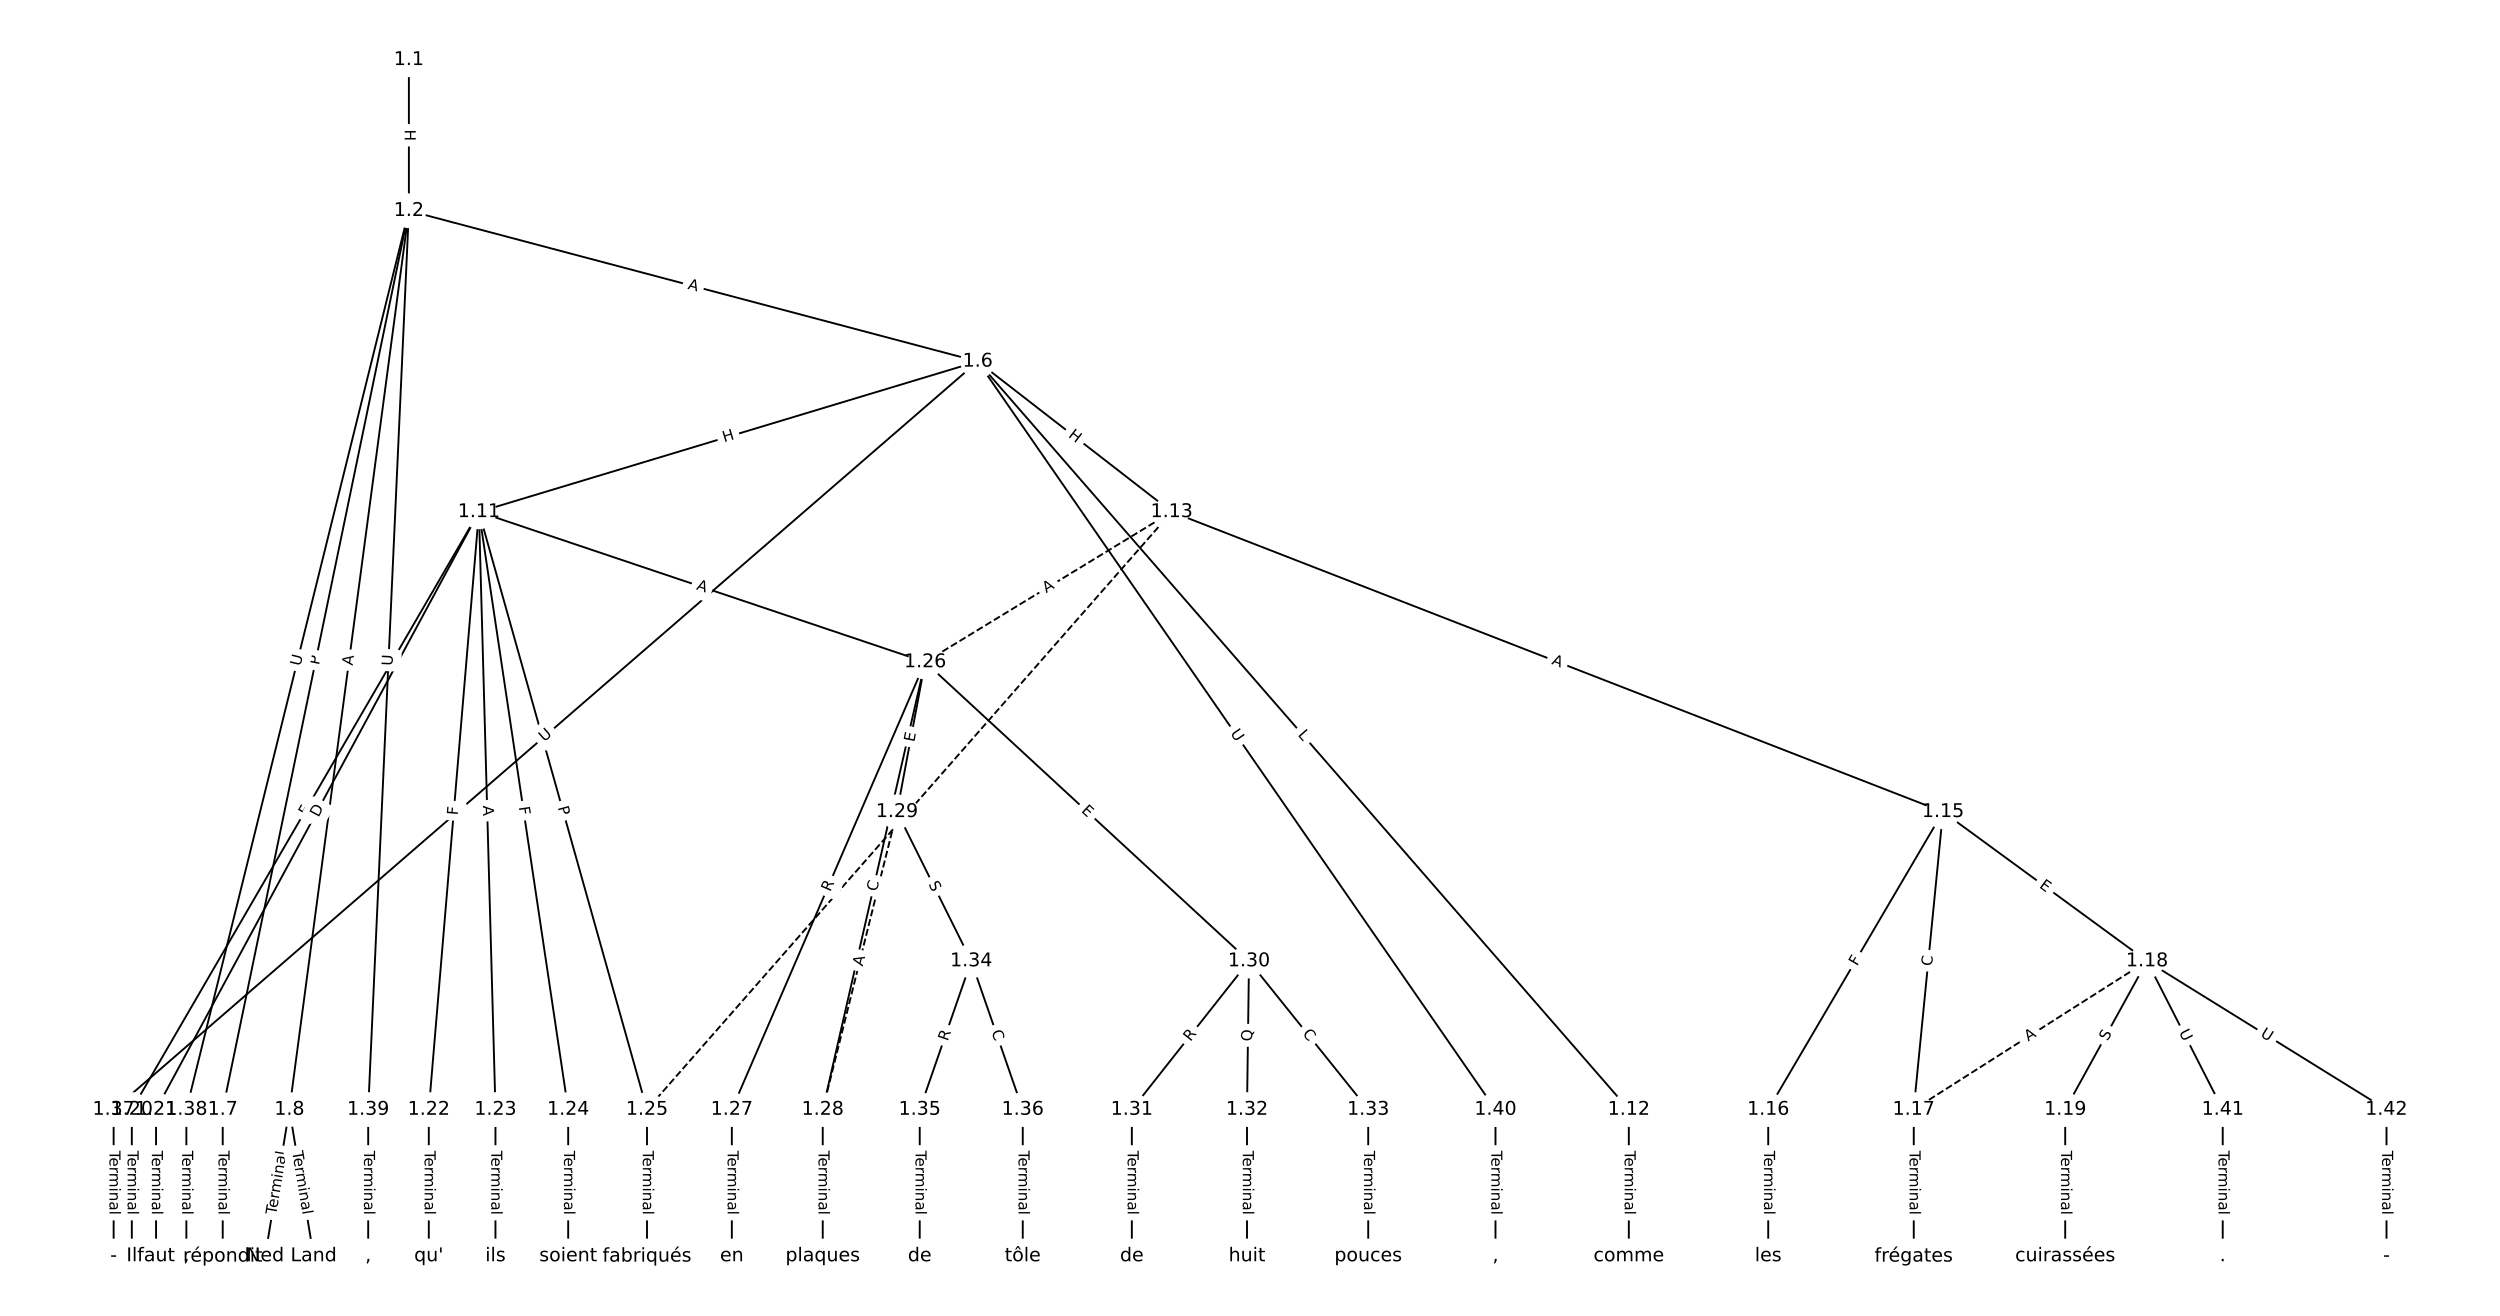 <?xml version="1.0" encoding="UTF-8"?>
<!DOCTYPE svg  PUBLIC '-//W3C//DTD SVG 1.1//EN'  'http://www.w3.org/Graphics/SVG/1.1/DTD/svg11.dtd'>
<svg width="1317.3pt" height="693.33pt" version="1.1" viewBox="0 0 1317.3 693.33" xmlns="http://www.w3.org/2000/svg" xmlns:xlink="http://www.w3.org/1999/xlink">
<defs>
<style type="text/css">*{stroke-linecap:butt;stroke-linejoin:round;}</style>
</defs>
<path d="m0 693.33h1317.3v-693.33h-1317.3z" fill="#fff"/>
<g fill="none" stroke="#000">
<path d="m215.45 31.515v79.524" clip-path="url(#a)"/>
<path d="m215.45 111.04 299.73 79.41" clip-path="url(#a)"/>
<path d="m215.45 111.04-98.086 473.61" clip-path="url(#a)"/>
<path d="m215.45 111.04-62.957 473.61" clip-path="url(#a)"/>
<path d="m215.45 111.04-117.25 473.61" clip-path="url(#a)"/>
<path d="m215.45 111.04-21.441 473.61" clip-path="url(#a)"/>
<path d="m515.18 190.45-262.82 79.277" clip-path="url(#a)"/>
<path d="m515.18 190.45 343.08 394.2" clip-path="url(#a)"/>
<path d="m515.18 190.45 102.22 79.277" clip-path="url(#a)"/>
<path d="m515.18 190.45-455.3 394.2" clip-path="url(#a)"/>
<path d="m515.18 190.45 272.83 394.2" clip-path="url(#a)"/>
<path d="m117.36 584.65v77.166" clip-path="url(#a)"/>
<path d="m152.49 584.65-12.774 77.166" clip-path="url(#a)"/>
<path d="m152.49 584.65 12.774 77.166" clip-path="url(#a)"/>
<path d="m252.36 269.73-182.9 314.93" clip-path="url(#a)"/>
<path d="m252.36 269.73-170.12 314.93" clip-path="url(#a)"/>
<path d="m252.36 269.73-26.413 314.93" clip-path="url(#a)"/>
<path d="m252.36 269.73 8.716 314.93" clip-path="url(#a)"/>
<path d="m252.36 269.73 47.038 314.93" clip-path="url(#a)"/>
<path d="m252.36 269.73 88.554 314.93" clip-path="url(#a)"/>
<path d="m252.36 269.73 235.12 79.118" clip-path="url(#a)"/>
<path d="m858.26 584.65v77.166" clip-path="url(#a)"/>
<path d="m617.39 269.73 406.4 158.04" clip-path="url(#a)"/>
<path d="m617.39 269.73-276.48 314.93" clip-path="url(#a)" stroke-dasharray="3.7,1.6"/>
<path d="m617.39 269.73-129.91 79.118" clip-path="url(#a)" stroke-dasharray="3.7,1.6"/>
<path d="m1023.8 427.76-92.08 156.89" clip-path="url(#a)"/>
<path d="m1023.8 427.76-15.435 156.89" clip-path="url(#a)"/>
<path d="m1023.8 427.76 107.52 78.65" clip-path="url(#a)"/>
<path d="m931.71 584.65v77.166" clip-path="url(#a)"/>
<path d="m1008.4 584.65v77.166" clip-path="url(#a)"/>
<path d="m1131.3 506.41-122.95 78.24" clip-path="url(#a)" stroke-dasharray="3.7,1.6"/>
<path d="m1131.3 506.41-43.113 78.24" clip-path="url(#a)"/>
<path d="m1131.3 506.41 39.919 78.24" clip-path="url(#a)"/>
<path d="m1131.3 506.41 126.14 78.24" clip-path="url(#a)"/>
<path d="m1088.2 584.65v77.166" clip-path="url(#a)"/>
<path d="m69.459 584.65v77.166" clip-path="url(#a)"/>
<path d="m82.234 584.65v77.166" clip-path="url(#a)"/>
<path d="m225.94 584.65v77.166" clip-path="url(#a)"/>
<path d="m261.07 584.65v77.166" clip-path="url(#a)"/>
<path d="m299.39 584.65v77.166" clip-path="url(#a)"/>
<path d="m340.91 584.65v77.166" clip-path="url(#a)"/>
<path d="m487.48 348.84-101.86 235.81" clip-path="url(#a)"/>
<path d="m487.48 348.84-53.957 235.81" clip-path="url(#a)"/>
<path d="m487.48 348.84-14.837 78.918" clip-path="url(#a)"/>
<path d="m487.48 348.84 170.65 157.57" clip-path="url(#a)"/>
<path d="m385.62 584.65v77.166" clip-path="url(#a)"/>
<path d="m433.52 584.65v77.166" clip-path="url(#a)"/>
<path d="m472.64 427.76-39.121 156.89" clip-path="url(#a)" stroke-dasharray="3.7,1.6"/>
<path d="m472.64 427.76 39.121 78.65" clip-path="url(#a)"/>
<path d="m658.13 506.41-61.742 78.24" clip-path="url(#a)"/>
<path d="m658.13 506.41-1.065 78.24" clip-path="url(#a)"/>
<path d="m658.13 506.41 62.806 78.24" clip-path="url(#a)"/>
<path d="m596.39 584.65v77.166" clip-path="url(#a)"/>
<path d="m657.07 584.65v77.166" clip-path="url(#a)"/>
<path d="m720.94 584.65v77.166" clip-path="url(#a)"/>
<path d="m511.76 506.41-27.145 78.24" clip-path="url(#a)"/>
<path d="m511.76 506.41 27.145 78.24" clip-path="url(#a)"/>
<path d="m484.62 584.65v77.166" clip-path="url(#a)"/>
<path d="m538.91 584.65v77.166" clip-path="url(#a)"/>
<path d="m59.879 584.65v77.166" clip-path="url(#a)"/>
<path d="m98.201 584.65v77.166" clip-path="url(#a)"/>
<path d="m194.01 584.65v77.166" clip-path="url(#a)"/>
<path d="m788 584.65v77.166" clip-path="url(#a)"/>
<path d="m1171.2 584.65v77.166" clip-path="url(#a)"/>
<path d="m1257.5 584.65v77.166" clip-path="url(#a)"/>
</g>
<path d="m209.18 68.269v6.016q0 2.4 2.4 2.4h7.742q2.4 0 2.4-2.4v-6.016q0-2.4-2.4-2.4h-7.742q-2.4 0-2.4 2.4z" clip-path="url(#a)" fill="#fff" stroke="#fff"/>
<g clip-path="url(#a)">
<g transform="translate(213.24 68.269) rotate(90) scale(.08 -.08)">
<defs>
<path id="af" d="m9.812 72.906h9.859v-29.891h35.844v29.891h9.859v-72.906h-9.859v34.719h-35.844v-34.719h-9.859z"/>
</defs>
<use xlink:href="#af"/>
</g>
</g>
<path d="m361.06 156.11 5.29 1.401q2.32 0.615 2.935-1.705l1.983-7.484q0.615-2.32-1.705-2.935l-5.29-1.401q-2.32-0.615-2.935 1.705l-1.983 7.484q-0.615 2.32 1.705 2.935z" clip-path="url(#a)" fill="#fff" stroke="#fff"/>
<g clip-path="url(#a)">
<g transform="translate(362.1 152.18) rotate(14.839) scale(.08 -.08)">
<defs>
<path id="p" d="m34.188 63.188-13.391-36.281h26.812zm-5.578 9.719h11.188l27.781-72.906h-10.25l-6.641 18.703h-32.859l-6.641-18.703h-10.406z"/>
</defs>
<use xlink:href="#p"/>
</g>
</g>
<path d="m172.06 351.48 0.978-4.723q0.487-2.35-1.863-2.837l-7.582-1.57q-2.35-0.487-2.837 1.863l-0.978 4.723q-0.487 2.35 1.863 2.837l7.582 1.57q2.35 0.487 2.837-1.863z" clip-path="url(#a)" fill="#fff" stroke="#fff"/>
<g clip-path="url(#a)">
<g transform="translate(168.08 350.65) rotate(-78.299) scale(.08 -.08)">
<defs>
<path id="ae" d="m19.672 64.797v-27.391h12.406q6.891 0 10.641 3.562 3.766 3.562 3.766 10.156 0 6.547-3.766 10.109-3.75 3.562-10.641 3.562zm-9.859 8.109h22.266q12.266 0 18.531-5.547 6.281-5.547 6.281-16.234 0-10.797-6.281-16.312-6.266-5.516-18.531-5.516h-12.406v-29.297h-9.859z"/>
</defs>
<use xlink:href="#ae"/>
</g>
</g>
<path d="m189.83 351.38 0.721-5.425q0.316-2.379-2.063-2.695l-7.675-1.02q-2.379-0.316-2.695 2.063l-0.721 5.425q-0.316 2.379 2.063 2.695l7.675 1.02q2.379 0.316 2.695-2.063z" clip-path="url(#a)" fill="#fff" stroke="#fff"/>
<g clip-path="url(#a)">
<g transform="translate(185.8 350.85) rotate(-82.428) scale(.08 -.08)">
<use xlink:href="#p"/>
</g>
</g>
<path d="m162.21 352.19 1.407-5.683q0.577-2.33-1.753-2.906l-7.516-1.861q-2.33-0.577-2.906 1.753l-1.407 5.683q-0.577 2.33 1.753 2.906l7.516 1.861q2.33 0.577 2.906-1.753z" clip-path="url(#a)" fill="#fff" stroke="#fff"/>
<g clip-path="url(#a)">
<g transform="translate(158.26 351.22) rotate(-76.095) scale(.08 -.08)">
<defs>
<path id="r" d="m8.688 72.906h9.922v-44.297q0-11.719 4.234-16.875 4.25-5.141 13.781-5.141 9.469 0 13.719 5.141 4.25 5.156 4.25 16.875v44.297h9.906v-45.516q0-14.25-7.062-21.531-7.047-7.281-20.812-7.281-13.828 0-20.891 7.281-7.047 7.281-7.047 21.531z"/>
</defs>
<use xlink:href="#r"/>
</g>
</g>
<path d="m210.86 351.05 0.265-5.849q0.109-2.397-2.289-2.506l-7.735-0.35q-2.397-0.109-2.506 2.289l-0.265 5.849q-0.109 2.397 2.289 2.506l7.735 0.35q2.397 0.109 2.506-2.289z" clip-path="url(#a)" fill="#fff" stroke="#fff"/>
<g clip-path="url(#a)">
<g transform="translate(206.8 350.87) rotate(-87.408) scale(.08 -.08)">
<use xlink:href="#r"/>
</g>
</g>
<path d="m382.7 236.96 5.76-1.737q2.298-0.693 1.605-2.991l-2.236-7.413q-0.693-2.298-2.991-1.605l-5.76 1.737q-2.298 0.693-1.605 2.991l2.236 7.413q0.693 2.298 2.991 1.605z" clip-path="url(#a)" fill="#fff" stroke="#fff"/>
<g clip-path="url(#a)">
<g transform="translate(381.53 233.07) rotate(-16.785) scale(.08 -.08)">
<use xlink:href="#af"/>
</g>
</g>
<path d="m680.53 389.99 2.926 3.362q1.576 1.81 3.386 0.235l5.84-5.083q1.81-1.576 0.235-3.386l-2.926-3.362q-1.576-1.81-3.386-0.235l-5.84 5.083q-1.81 1.576-0.235 3.386z" clip-path="url(#a)" fill="#fff" stroke="#fff"/>
<g clip-path="url(#a)">
<g transform="translate(683.59 387.32) rotate(48.966) scale(.08 -.08)">
<defs>
<path id="ap" d="m9.812 72.906h9.859v-64.609h35.5v-8.297h-45.359z"/>
</defs>
<use xlink:href="#ap"/>
</g>
</g>
<path d="m560.07 233.2 4.754 3.687q1.897 1.471 3.367-0.426l4.745-6.118q1.471-1.897-0.426-3.367l-4.754-3.687q-1.897-1.471-3.367 0.426l-4.745 6.118q-1.471 1.897 0.426 3.367z" clip-path="url(#a)" fill="#fff" stroke="#fff"/>
<g clip-path="url(#a)">
<g transform="translate(562.56 229.99) rotate(37.797) scale(.08 -.08)">
<use xlink:href="#af"/>
</g>
</g>
<path d="m289.42 394.21 4.426-3.832q1.814-1.571 0.243-3.385l-5.068-5.853q-1.571-1.814-3.385-0.243l-4.426 3.832q-1.814 1.571-0.243 3.385l5.068 5.853q1.571 1.814 3.385 0.243z" clip-path="url(#a)" fill="#fff" stroke="#fff"/>
<g clip-path="url(#a)">
<g transform="translate(286.76 391.14) rotate(-40.886) scale(.08 -.08)">
<use xlink:href="#r"/>
</g>
</g>
<path d="m644.77 388.71 3.332 4.814q1.366 1.974 3.339 0.608l6.367-4.406q1.974-1.366 0.608-3.339l-3.332-4.814q-1.366-1.974-3.339-0.608l-6.367 4.406q-1.974 1.366-0.608 3.339z" clip-path="url(#a)" fill="#fff" stroke="#fff"/>
<g clip-path="url(#a)">
<g transform="translate(648.11 386.4) rotate(55.313) scale(.08 -.08)">
<use xlink:href="#r"/>
</g>
</g>
<path d="m111.09 606.33v33.808q0 2.4 2.4 2.4h7.742q2.4 0 2.4-2.4v-33.808q0-2.4-2.4-2.4h-7.742q-2.4 0-2.4 2.4z" clip-path="url(#a)" fill="#fff" stroke="#fff"/>
<g clip-path="url(#a)">
<g transform="translate(115.15 606.33) rotate(90) scale(.08 -.08)">
<defs>
<path id="l" d="m-0.297 72.906h61.672v-8.312h-25.875v-64.594h-9.906v64.594h-25.891z"/>
<path id="d" d="m56.203 29.594v-4.391h-41.312q0.594-9.281 5.594-14.141t13.938-4.859q5.172 0 10.031 1.266t9.656 3.812v-8.5q-4.844-2.047-9.922-3.125t-10.297-1.078q-13.094 0-20.734 7.609-7.641 7.625-7.641 20.625 0 13.422 7.25 21.297 7.25 7.891 19.562 7.891 11.031 0 17.453-7.109 6.422-7.094 6.422-19.297zm-8.984 2.641q-0.094 7.359-4.125 11.75-4.031 4.406-10.672 4.406-7.516 0-12.031-4.25t-5.203-11.969z"/>
<path id="i" d="m41.109 46.297q-1.516 0.875-3.297 1.281-1.781 0.422-3.922 0.422-7.625 0-11.703-4.953t-4.078-14.234v-28.812h-9.031v54.688h9.031v-8.5q2.844 4.984 7.375 7.391 4.547 2.422 11.047 2.422 0.922 0 2.047-0.125 1.125-0.109 2.484-0.359z"/>
<path id="k" d="m52 44.188q3.375 6.062 8.062 8.938t11.031 2.875q8.547 0 13.188-5.984 4.641-5.969 4.641-17v-33.016h-9.031v32.719q0 7.859-2.797 11.656-2.781 3.812-8.484 3.812-6.984 0-11.047-4.641-4.047-4.625-4.047-12.641v-30.906h-9.031v32.719q0 7.906-2.781 11.688t-8.594 3.781q-6.891 0-10.953-4.656-4.047-4.656-4.047-12.625v-30.906h-9.031v54.688h9.031v-8.5q3.078 5.031 7.375 7.422t10.203 2.391q5.969 0 10.141-3.031 4.172-3.016 6.172-8.781z"/>
<path id="g" d="m9.422 54.688h8.984v-54.688h-8.984zm0 21.297h8.984v-11.391h-8.984z"/>
<path id="j" d="m54.891 33.016v-33.016h-8.984v32.719q0 7.766-3.031 11.609-3.031 3.859-9.078 3.859-7.281 0-11.484-4.641-4.203-4.625-4.203-12.641v-30.906h-9.031v54.688h9.031v-8.5q3.234 4.938 7.594 7.375 4.375 2.438 10.094 2.438 9.422 0 14.25-5.828 4.844-5.828 4.844-17.156z"/>
<path id="f" d="m34.281 27.484q-10.891 0-15.094-2.484t-4.203-8.5q0-4.781 3.156-7.594 3.156-2.797 8.562-2.797 7.484 0 12 5.297t4.516 14.078v2zm17.922 3.719v-31.203h-8.984v8.297q-3.078-4.969-7.672-7.344t-11.234-2.375q-8.391 0-13.359 4.719-4.953 4.719-4.953 12.625 0 9.219 6.172 13.906 6.188 4.688 18.438 4.688h12.609v0.891q0 6.203-4.078 9.594t-11.453 3.391q-4.688 0-9.141-1.125-4.438-1.125-8.531-3.375v8.312q4.922 1.906 9.562 2.844 4.641 0.953 9.031 0.953 11.875 0 17.734-6.156 5.859-6.141 5.859-18.641z"/>
<path id="h" d="m9.422 75.984h8.984v-75.984h-8.984z"/>
</defs>
<use xlink:href="#l"/>
<use x="44.084" xlink:href="#d"/>
<use x="105.607" xlink:href="#i"/>
<use x="144.971" xlink:href="#k"/>
<use x="242.383" xlink:href="#g"/>
<use x="270.166" xlink:href="#j"/>
<use x="333.545" xlink:href="#f"/>
<use x="394.824" xlink:href="#h"/>
</g>
</g>
<path d="m149.53 640.94 5.521-33.354q0.392-2.368-1.976-2.76l-7.638-1.264q-2.368-0.392-2.76 1.976l-5.521 33.354q-0.392 2.368 1.976 2.76l7.638 1.264q2.368 0.392 2.76-1.976z" clip-path="url(#a)" fill="#fff" stroke="#fff"/>
<g clip-path="url(#a)">
<g transform="translate(145.52 640.27) rotate(-80.6) scale(.08 -.08)">
<use xlink:href="#l"/>
<use x="44.084" xlink:href="#d"/>
<use x="105.607" xlink:href="#i"/>
<use x="144.971" xlink:href="#k"/>
<use x="242.383" xlink:href="#g"/>
<use x="270.166" xlink:href="#j"/>
<use x="333.545" xlink:href="#f"/>
<use x="394.824" xlink:href="#h"/>
</g>
</g>
<path d="m149.93 607.58 5.521 33.354q0.392 2.368 2.76 1.976l7.638-1.264q2.368-0.392 1.976-2.76l-5.521-33.354q-0.392-2.368-2.76-1.976l-7.638 1.264q-2.368 0.392-1.976 2.76z" clip-path="url(#a)" fill="#fff" stroke="#fff"/>
<g clip-path="url(#a)">
<g transform="translate(153.94 606.92) rotate(80.6) scale(.08 -.08)">
<use xlink:href="#l"/>
<use x="44.084" xlink:href="#d"/>
<use x="105.607" xlink:href="#i"/>
<use x="144.971" xlink:href="#k"/>
<use x="242.383" xlink:href="#g"/>
<use x="270.166" xlink:href="#j"/>
<use x="333.545" xlink:href="#f"/>
<use x="394.824" xlink:href="#h"/>
</g>
</g>
<path d="m165.18 432.33 2.311-3.979q1.205-2.075-0.87-3.281l-6.695-3.888q-2.075-1.205-3.281 0.87l-2.311 3.979q-1.205 2.075 0.87 3.281l6.695 3.888q2.075 1.205 3.281-0.87z" clip-path="url(#a)" fill="#fff" stroke="#fff"/>
<g clip-path="url(#a)">
<g transform="translate(161.66 430.29) rotate(-59.854) scale(.08 -.08)">
<defs>
<path id="v" d="m9.812 72.906h41.891v-8.312h-32.031v-21.484h28.906v-8.297h-28.906v-34.812h-9.859z"/>
</defs>
<use xlink:href="#v"/>
</g>
</g>
<path d="m171.35 432.88 2.928-5.42q1.141-2.112-0.971-3.252l-6.812-3.68q-2.112-1.141-3.252 0.971l-2.928 5.42q-1.141 2.112 0.971 3.252l6.812 3.68q2.112 1.141 3.252-0.971z" clip-path="url(#a)" fill="#fff" stroke="#fff"/>
<g clip-path="url(#a)">
<g transform="translate(167.77 430.95) rotate(-61.622) scale(.08 -.08)">
<defs>
<path id="av" d="m19.672 64.797v-56.688h11.922q15.094 0 22.094 6.828 7 6.844 7 21.594 0 14.641-7 21.453t-22.094 6.812zm-9.859 8.109h20.266q21.188 0 31.094-8.812 9.922-8.812 9.922-27.562 0-18.859-9.969-27.703-9.953-8.828-31.047-8.828h-20.266z"/>
</defs>
<use xlink:href="#av"/>
</g>
</g>
<path d="m245.21 430.01 0.385-4.585q0.201-2.392-2.191-2.592l-7.715-0.647q-2.392-0.201-2.592 2.191l-0.385 4.585q-0.201 2.392 2.191 2.592l7.715 0.647q2.392 0.201 2.592-2.191z" clip-path="url(#a)" fill="#fff" stroke="#fff"/>
<g clip-path="url(#a)">
<g transform="translate(241.16 429.67) rotate(-85.206) scale(.08 -.08)">
<use xlink:href="#v"/>
</g>
</g>
<path d="m250.37 424.63 0.151 5.47q0.066 2.399 2.466 2.333l7.739-0.214q2.399-0.066 2.333-2.466l-0.151-5.47q-0.066-2.399-2.466-2.333l-7.739 0.214q-2.399 0.066-2.333 2.466z" clip-path="url(#a)" fill="#fff" stroke="#fff"/>
<g clip-path="url(#a)">
<g transform="translate(254.43 424.51) rotate(88.415) scale(.08 -.08)">
<use xlink:href="#p"/>
</g>
</g>
<path d="m269.33 425.84 0.68 4.551q0.355 2.374 2.728 2.019l7.658-1.144q2.374-0.355 2.019-2.728l-0.68-4.551q-0.355-2.374-2.728-2.019l-7.658 1.144q-2.374 0.355-2.019 2.728z" clip-path="url(#a)" fill="#fff" stroke="#fff"/>
<g clip-path="url(#a)">
<g transform="translate(273.35 425.24) rotate(81.505) scale(.08 -.08)">
<use xlink:href="#v"/>
</g>
</g>
<path d="m289.94 426.56 1.306 4.644q0.65 2.31 2.96 1.661l7.453-2.096q2.31-0.65 1.661-2.96l-1.306-4.644q-0.65-2.31-2.96-1.661l-7.453 2.096q-2.31 0.65-1.661 2.96z" clip-path="url(#a)" fill="#fff" stroke="#fff"/>
<g clip-path="url(#a)">
<g transform="translate(293.85 425.46) rotate(74.295) scale(.08 -.08)">
<use xlink:href="#ae"/>
</g>
</g>
<path d="m365.32 314.36 5.187 1.745q2.275 0.765 3.04-1.509l2.469-7.338q0.765-2.275-1.509-3.04l-5.187-1.745q-2.275-0.765-3.04 1.509l-2.469 7.338q-0.765 2.275 1.509 3.04z" clip-path="url(#a)" fill="#fff" stroke="#fff"/>
<g clip-path="url(#a)">
<g transform="translate(366.62 310.5) rotate(18.598) scale(.08 -.08)">
<use xlink:href="#p"/>
</g>
</g>
<path d="m851.99 606.33v33.808q0 2.4 2.4 2.4h7.742q2.4 0 2.4-2.4v-33.808q0-2.4-2.4-2.4h-7.742q-2.4 0-2.4 2.4z" clip-path="url(#a)" fill="#fff" stroke="#fff"/>
<g clip-path="url(#a)">
<g transform="translate(856.06 606.33) rotate(90) scale(.08 -.08)">
<use xlink:href="#l"/>
<use x="44.084" xlink:href="#d"/>
<use x="105.607" xlink:href="#i"/>
<use x="144.971" xlink:href="#k"/>
<use x="242.383" xlink:href="#g"/>
<use x="270.166" xlink:href="#j"/>
<use x="333.545" xlink:href="#f"/>
<use x="394.824" xlink:href="#h"/>
</g>
</g>
<path d="m815.77 353.6 5.1 1.983q2.237 0.87 3.107-1.367l2.806-7.216q0.87-2.237-1.367-3.107l-5.1-1.983q-2.237-0.87-3.107 1.367l-2.806 7.216q-0.87 2.237 1.367 3.107z" clip-path="url(#a)" fill="#fff" stroke="#fff"/>
<g clip-path="url(#a)">
<g transform="translate(817.24 349.81) rotate(21.249) scale(.08 -.08)">
<use xlink:href="#p"/>
</g>
</g>
<path d="m482.27 433.14 3.183-3.625q1.583-1.804-0.22-3.387l-5.818-5.108q-1.804-1.583-3.387 0.22l-3.183 3.625q-1.583 1.804 0.22 3.387l5.818 5.108q1.804 1.583 3.387-0.22z" clip-path="url(#a)" fill="#fff" stroke="#fff"/>
<g clip-path="url(#a)">
<g transform="translate(479.22 430.46) rotate(-48.719) scale(.08 -.08)">
<use xlink:href="#ae"/>
</g>
</g>
<path d="m553.36 316.06 4.674-2.846q2.05-1.248 0.801-3.298l-4.027-6.613q-1.248-2.05-3.298-0.801l-4.674 2.846q-2.05 1.248-0.801 3.298l4.027 6.613q1.248 2.05 3.298 0.801z" clip-path="url(#a)" fill="#fff" stroke="#fff"/>
<g clip-path="url(#a)">
<g transform="translate(551.25 312.59) rotate(-31.341) scale(.08 -.08)">
<use xlink:href="#p"/>
</g>
</g>
<path d="m982 511.37 2.329-3.968q1.215-2.07-0.855-3.285l-6.677-3.919q-2.07-1.215-3.285 0.855l-2.329 3.968q-1.215 2.07 0.855 3.285l6.677 3.919q2.07 1.215 3.285-0.855z" clip-path="url(#a)" fill="#fff" stroke="#fff"/>
<g clip-path="url(#a)">
<g transform="translate(978.49 509.31) rotate(-59.591) scale(.08 -.08)">
<use xlink:href="#v"/>
</g>
</g>
<path d="m1022 509.6 0.547-5.559q0.235-2.389-2.154-2.623l-7.705-0.758q-2.389-0.235-2.623 2.154l-0.547 5.559q-0.235 2.389 2.154 2.623l7.705 0.758q2.389 0.235 2.623-2.154z" clip-path="url(#a)" fill="#fff" stroke="#fff"/>
<g clip-path="url(#a)">
<g transform="translate(1018 509.2) rotate(-84.381) scale(.08 -.08)">
<defs>
<path id="w" d="m64.406 67.281v-10.391q-4.984 4.641-10.625 6.922-5.641 2.297-11.984 2.297-12.5 0-19.141-7.641t-6.641-22.094q0-14.406 6.641-22.047t19.141-7.641q6.344 0 11.984 2.297t10.625 6.938v-10.312q-5.172-3.516-10.969-5.281-5.781-1.75-12.219-1.75-16.562 0-26.094 10.125-9.516 10.141-9.516 27.672 0 17.578 9.516 27.703 9.531 10.141 26.094 10.141 6.531 0 12.312-1.734 5.797-1.734 10.875-5.203z"/>
</defs>
<use xlink:href="#w"/>
</g>
</g>
<path d="m1071.8 470.66 4.08 2.985q1.937 1.417 3.354-0.52l4.571-6.249q1.417-1.937-0.52-3.354l-4.08-2.985q-1.937-1.417-3.354 0.52l-4.571 6.249q-1.417 1.937 0.52 3.354z" clip-path="url(#a)" fill="#fff" stroke="#fff"/>
<g clip-path="url(#a)">
<g transform="translate(1074.2 467.38) rotate(36.186) scale(.08 -.08)">
<defs>
<path id="ag" d="m9.812 72.906h46.094v-8.312h-36.234v-21.578h34.719v-8.297h-34.719v-26.422h37.109v-8.297h-46.969z"/>
</defs>
<use xlink:href="#ag"/>
</g>
</g>
<path d="m925.44 606.33v33.808q0 2.4 2.4 2.4h7.742q2.4 0 2.4-2.4v-33.808q0-2.4-2.4-2.4h-7.742q-2.4 0-2.4 2.4z" clip-path="url(#a)" fill="#fff" stroke="#fff"/>
<g clip-path="url(#a)">
<g transform="translate(929.51 606.33) rotate(90) scale(.08 -.08)">
<use xlink:href="#l"/>
<use x="44.084" xlink:href="#d"/>
<use x="105.607" xlink:href="#i"/>
<use x="144.971" xlink:href="#k"/>
<use x="242.383" xlink:href="#g"/>
<use x="270.166" xlink:href="#j"/>
<use x="333.545" xlink:href="#f"/>
<use x="394.824" xlink:href="#h"/>
</g>
</g>
<path d="m1002.1 606.33v33.808q0 2.4 2.4 2.4h7.742q2.4 0 2.4-2.4v-33.808q0-2.4-2.4-2.4h-7.742q-2.4 0-2.4 2.4z" clip-path="url(#a)" fill="#fff" stroke="#fff"/>
<g clip-path="url(#a)">
<g transform="translate(1006.2 606.33) rotate(90) scale(.08 -.08)">
<use xlink:href="#l"/>
<use x="44.084" xlink:href="#d"/>
<use x="105.607" xlink:href="#i"/>
<use x="144.971" xlink:href="#k"/>
<use x="242.383" xlink:href="#g"/>
<use x="270.166" xlink:href="#j"/>
<use x="333.545" xlink:href="#f"/>
<use x="394.824" xlink:href="#h"/>
</g>
</g>
<path d="m1070.9 552.29 4.617-2.938q2.025-1.288 0.736-3.313l-4.157-6.532q-1.288-2.025-3.313-0.736l-4.617 2.938q-2.025 1.288-0.736 3.313l4.157 6.532q1.288 2.025 3.313 0.736z" clip-path="url(#a)" fill="#fff" stroke="#fff"/>
<g clip-path="url(#a)">
<g transform="translate(1068.7 548.86) rotate(-32.471) scale(.08 -.08)">
<use xlink:href="#p"/>
</g>
</g>
<path d="m1114 550.78 2.451-4.448q1.158-2.102-0.944-3.26l-6.781-3.737q-2.102-1.158-3.26 0.944l-2.451 4.448q-1.158 2.102 0.944 3.26l6.781 3.737q2.102 1.158 3.26-0.944z" clip-path="url(#a)" fill="#fff" stroke="#fff"/>
<g clip-path="url(#a)">
<g transform="translate(1110.5 548.82) rotate(-61.144) scale(.08 -.08)">
<defs>
<path id="ao" d="m53.516 70.516v-9.625q-5.609 2.688-10.594 4-4.984 1.328-9.625 1.328-8.047 0-12.422-3.125t-4.375-8.891q0-4.844 2.906-7.312 2.906-2.453 11.016-3.969l5.953-1.219q11.031-2.109 16.281-7.406t5.25-14.172q0-10.609-7.109-16.078-7.094-5.469-20.812-5.469-5.172 0-11.016 1.172-5.828 1.172-12.078 3.469v10.156q6-3.359 11.766-5.078 5.766-1.703 11.328-1.703 8.438 0 13.031 3.312 4.594 3.328 4.594 9.484 0 5.359-3.297 8.391t-10.812 4.547l-6.016 1.172q-11.031 2.188-15.969 6.875-4.922 4.688-4.922 13.047 0 9.672 6.812 15.234t18.766 5.562q5.141 0 10.453-0.938 5.328-0.922 10.891-2.766z"/>
</defs>
<use xlink:href="#ao"/>
</g>
</g>
<path d="m1144.4 545.77 2.661 5.215q1.091 2.138 3.229 1.047l6.897-3.519q2.138-1.091 1.047-3.229l-2.661-5.215q-1.091-2.138-3.229-1.047l-6.897 3.519q-2.138 1.091-1.047 3.229z" clip-path="url(#a)" fill="#fff" stroke="#fff"/>
<g clip-path="url(#a)">
<g transform="translate(1148 543.93) rotate(62.969) scale(.08 -.08)">
<use xlink:href="#r"/>
</g>
</g>
<path d="m1188.6 549.32 4.976 3.086q2.039 1.265 3.305-0.775l4.081-6.58q1.265-2.039-0.775-3.305l-4.976-3.086q-2.039-1.265-3.305 0.775l-4.081 6.58q-1.265 2.039 0.775 3.305z" clip-path="url(#a)" fill="#fff" stroke="#fff"/>
<g clip-path="url(#a)">
<g transform="translate(1190.7 545.86) rotate(31.809) scale(.08 -.08)">
<use xlink:href="#r"/>
</g>
</g>
<path d="m1081.9 606.33v33.808q0 2.4 2.4 2.4h7.742q2.4 0 2.4-2.4v-33.808q0-2.4-2.4-2.4h-7.742q-2.4 0-2.4 2.4z" clip-path="url(#a)" fill="#fff" stroke="#fff"/>
<g clip-path="url(#a)">
<g transform="translate(1086 606.33) rotate(90) scale(.08 -.08)">
<use xlink:href="#l"/>
<use x="44.084" xlink:href="#d"/>
<use x="105.607" xlink:href="#i"/>
<use x="144.971" xlink:href="#k"/>
<use x="242.383" xlink:href="#g"/>
<use x="270.166" xlink:href="#j"/>
<use x="333.545" xlink:href="#f"/>
<use x="394.824" xlink:href="#h"/>
</g>
</g>
<path d="m63.188 606.33v33.808q0 2.4 2.4 2.4h7.742q2.4 0 2.4-2.4v-33.808q0-2.4-2.4-2.4h-7.742q-2.4 0-2.4 2.4z" clip-path="url(#a)" fill="#fff" stroke="#fff"/>
<g clip-path="url(#a)">
<g transform="translate(67.252 606.33) rotate(90) scale(.08 -.08)">
<use xlink:href="#l"/>
<use x="44.084" xlink:href="#d"/>
<use x="105.607" xlink:href="#i"/>
<use x="144.971" xlink:href="#k"/>
<use x="242.383" xlink:href="#g"/>
<use x="270.166" xlink:href="#j"/>
<use x="333.545" xlink:href="#f"/>
<use x="394.824" xlink:href="#h"/>
</g>
</g>
<path d="m75.962 606.33v33.808q0 2.4 2.4 2.4h7.742q2.4 0 2.4-2.4v-33.808q0-2.4-2.4-2.4h-7.742q-2.4 0-2.4 2.4z" clip-path="url(#a)" fill="#fff" stroke="#fff"/>
<g clip-path="url(#a)">
<g transform="translate(80.026 606.33) rotate(90) scale(.08 -.08)">
<use xlink:href="#l"/>
<use x="44.084" xlink:href="#d"/>
<use x="105.607" xlink:href="#i"/>
<use x="144.971" xlink:href="#k"/>
<use x="242.383" xlink:href="#g"/>
<use x="270.166" xlink:href="#j"/>
<use x="333.545" xlink:href="#f"/>
<use x="394.824" xlink:href="#h"/>
</g>
</g>
<path d="m219.67 606.33v33.808q0 2.4 2.4 2.4h7.742q2.4 0 2.4-2.4v-33.808q0-2.4-2.4-2.4h-7.742q-2.4 0-2.4 2.4z" clip-path="url(#a)" fill="#fff" stroke="#fff"/>
<g clip-path="url(#a)">
<g transform="translate(223.74 606.33) rotate(90) scale(.08 -.08)">
<use xlink:href="#l"/>
<use x="44.084" xlink:href="#d"/>
<use x="105.607" xlink:href="#i"/>
<use x="144.971" xlink:href="#k"/>
<use x="242.383" xlink:href="#g"/>
<use x="270.166" xlink:href="#j"/>
<use x="333.545" xlink:href="#f"/>
<use x="394.824" xlink:href="#h"/>
</g>
</g>
<path d="m254.8 606.33v33.808q0 2.4 2.4 2.4h7.742q2.4 0 2.4-2.4v-33.808q0-2.4-2.4-2.4h-7.742q-2.4 0-2.4 2.4z" clip-path="url(#a)" fill="#fff" stroke="#fff"/>
<g clip-path="url(#a)">
<g transform="translate(258.86 606.33) rotate(90) scale(.08 -.08)">
<use xlink:href="#l"/>
<use x="44.084" xlink:href="#d"/>
<use x="105.607" xlink:href="#i"/>
<use x="144.971" xlink:href="#k"/>
<use x="242.383" xlink:href="#g"/>
<use x="270.166" xlink:href="#j"/>
<use x="333.545" xlink:href="#f"/>
<use x="394.824" xlink:href="#h"/>
</g>
</g>
<path d="m293.12 606.33v33.808q0 2.4 2.4 2.4h7.742q2.4 0 2.4-2.4v-33.808q0-2.4-2.4-2.4h-7.742q-2.4 0-2.4 2.4z" clip-path="url(#a)" fill="#fff" stroke="#fff"/>
<g clip-path="url(#a)">
<g transform="translate(297.19 606.33) rotate(90) scale(.08 -.08)">
<use xlink:href="#l"/>
<use x="44.084" xlink:href="#d"/>
<use x="105.607" xlink:href="#i"/>
<use x="144.971" xlink:href="#k"/>
<use x="242.383" xlink:href="#g"/>
<use x="270.166" xlink:href="#j"/>
<use x="333.545" xlink:href="#f"/>
<use x="394.824" xlink:href="#h"/>
</g>
</g>
<path d="m334.64 606.33v33.808q0 2.4 2.4 2.4h7.742q2.4 0 2.4-2.4v-33.808q0-2.4-2.4-2.4h-7.742q-2.4 0-2.4 2.4z" clip-path="url(#a)" fill="#fff" stroke="#fff"/>
<g clip-path="url(#a)">
<g transform="translate(338.7 606.33) rotate(90) scale(.08 -.08)">
<use xlink:href="#l"/>
<use x="44.084" xlink:href="#d"/>
<use x="105.607" xlink:href="#i"/>
<use x="144.971" xlink:href="#k"/>
<use x="242.383" xlink:href="#g"/>
<use x="270.166" xlink:href="#j"/>
<use x="333.545" xlink:href="#f"/>
<use x="394.824" xlink:href="#h"/>
</g>
</g>
<path d="m441.2 471.79 2.204-5.103q0.952-2.203-1.252-3.155l-7.108-3.07q-2.203-0.952-3.155 1.252l-2.204 5.103q-0.952 2.203 1.252 3.155l7.108 3.07q2.203 0.952 3.155-1.252z" clip-path="url(#a)" fill="#fff" stroke="#fff"/>
<g clip-path="url(#a)">
<g transform="translate(437.47 470.17) rotate(-66.637) scale(.08 -.08)">
<defs>
<path id="ad" d="m44.391 34.188q3.172-1.078 6.172-4.594t6.031-9.672l10.016-19.922h-10.609l-9.312 18.703q-3.625 7.328-7.016 9.719t-9.25 2.391h-10.75v-30.812h-9.859v72.906h22.266q12.5 0 18.656-5.234 6.156-5.219 6.156-15.766 0-6.891-3.203-11.438-3.203-4.531-9.297-6.281zm-24.719 30.609v-25.875h12.406q7.125 0 10.766 3.297t3.641 9.688-3.641 9.641-10.766 3.25z"/>
</defs>
<use xlink:href="#ad"/>
</g>
</g>
<path d="m465.99 470.87 1.246-5.446q0.535-2.34-1.804-2.875l-7.547-1.727q-2.34-0.535-2.875 1.804l-1.246 5.446q-0.535 2.34 1.804 2.875l7.547 1.727q2.34 0.535 2.875-1.804z" clip-path="url(#a)" fill="#fff" stroke="#fff"/>
<g clip-path="url(#a)">
<g transform="translate(462.03 469.96) rotate(-77.112) scale(.08 -.08)">
<use xlink:href="#w"/>
</g>
</g>
<path d="m485.76 391.95 0.934-4.968q0.443-2.359-1.915-2.802l-7.609-1.431q-2.359-0.443-2.802 1.915l-0.934 4.968q-0.443 2.359 1.915 2.802l7.609 1.431q2.359 0.443 2.802-1.915z" clip-path="url(#a)" fill="#fff" stroke="#fff"/>
<g clip-path="url(#a)">
<g transform="translate(481.76 391.19) rotate(-79.353) scale(.08 -.08)">
<use xlink:href="#ag"/>
</g>
</g>
<path d="m566.7 430.52 3.714 3.429q1.763 1.628 3.391-0.135l5.252-5.689q1.628-1.763-0.135-3.391l-3.714-3.429q-1.763-1.628-3.391 0.135l-5.252 5.689q-1.628 1.763 0.135 3.391z" clip-path="url(#a)" fill="#fff" stroke="#fff"/>
<g clip-path="url(#a)">
<g transform="translate(569.45 427.53) rotate(42.717) scale(.08 -.08)">
<use xlink:href="#ag"/>
</g>
</g>
<path d="m379.35 606.33v33.808q0 2.4 2.4 2.4h7.742q2.4 0 2.4-2.4v-33.808q0-2.4-2.4-2.4h-7.742q-2.4 0-2.4 2.4z" clip-path="url(#a)" fill="#fff" stroke="#fff"/>
<g clip-path="url(#a)">
<g transform="translate(383.41 606.33) rotate(90) scale(.08 -.08)">
<use xlink:href="#l"/>
<use x="44.084" xlink:href="#d"/>
<use x="105.607" xlink:href="#i"/>
<use x="144.971" xlink:href="#k"/>
<use x="242.383" xlink:href="#g"/>
<use x="270.166" xlink:href="#j"/>
<use x="333.545" xlink:href="#f"/>
<use x="394.824" xlink:href="#h"/>
</g>
</g>
<path d="m427.25 606.33v33.808q0 2.4 2.4 2.4h7.742q2.4 0 2.4-2.4v-33.808q0-2.4-2.4-2.4h-7.742q-2.4 0-2.4 2.4z" clip-path="url(#a)" fill="#fff" stroke="#fff"/>
<g clip-path="url(#a)">
<g transform="translate(431.31 606.33) rotate(90) scale(.08 -.08)">
<use xlink:href="#l"/>
<use x="44.084" xlink:href="#d"/>
<use x="105.607" xlink:href="#i"/>
<use x="144.971" xlink:href="#k"/>
<use x="242.383" xlink:href="#g"/>
<use x="270.166" xlink:href="#j"/>
<use x="333.545" xlink:href="#f"/>
<use x="394.824" xlink:href="#h"/>
</g>
</g>
<path d="m458.51 510.38 1.324-5.31q0.581-2.329-1.748-2.909l-7.513-1.873q-2.329-0.581-2.909 1.748l-1.324 5.31q-0.581 2.329 1.748 2.909l7.513 1.873q2.329 0.581 2.909-1.748z" clip-path="url(#a)" fill="#fff" stroke="#fff"/>
<g clip-path="url(#a)">
<g transform="translate(454.56 509.4) rotate(-75.999) scale(.08 -.08)">
<use xlink:href="#p"/>
</g>
</g>
<path d="m485.46 467.61 2.262 4.547q1.069 2.149 3.218 1.08l6.932-3.448q2.149-1.069 1.08-3.218l-2.262-4.547q-1.069-2.149-3.218-1.08l-6.932 3.448q-2.149 1.069-1.08 3.218z" clip-path="url(#a)" fill="#fff" stroke="#fff"/>
<g clip-path="url(#a)">
<g transform="translate(489.1 465.8) rotate(63.554) scale(.08 -.08)">
<use xlink:href="#ao"/>
</g>
</g>
<path d="m630.46 551.6 3.443-4.364q1.487-1.884-0.397-3.371l-6.078-4.796q-1.884-1.487-3.371 0.397l-3.443 4.364q-1.487 1.884 0.397 3.371l6.078 4.796q1.884 1.487 3.371-0.397z" clip-path="url(#a)" fill="#fff" stroke="#fff"/>
<g clip-path="url(#a)">
<g transform="translate(627.27 549.08) rotate(-51.722) scale(.08 -.08)">
<use xlink:href="#ad"/>
</g>
</g>
<path d="m663.83 548.77 0.086-6.297q0.033-2.4-2.367-2.432l-7.742-0.105q-2.4-0.033-2.432 2.367l-0.086 6.297q-0.033 2.4 2.367 2.432l7.742 0.105q2.4 0.033 2.432-2.367z" clip-path="url(#a)" fill="#fff" stroke="#fff"/>
<g clip-path="url(#a)">
<g transform="translate(659.77 548.71) rotate(-89.22) scale(.08 -.08)">
<defs>
<path id="as" d="m39.406 66.219q-10.75 0-17.078-8.016-6.312-8-6.312-21.828 0-13.766 6.312-21.781 6.328-8 17.078-8 10.734 0 17.016 8 6.281 8.016 6.281 21.781 0 13.828-6.281 21.828-6.281 8.016-17.016 8.016zm13.812-64.906 13-14.203h-11.922l-10.797 11.672q-1.609-0.094-2.469-0.141-0.844-0.062-1.625-0.062-15.375 0-24.594 10.281-9.203 10.281-9.203 27.516 0 17.281 9.203 27.562 9.219 10.281 24.594 10.281 15.328 0 24.5-10.281 9.188-10.281 9.188-27.562 0-12.688-5.109-21.734-5.094-9.031-14.766-13.328z"/>
</defs>
<use xlink:href="#as"/>
</g>
</g>
<path d="m682.9 547.28 3.497 4.356q1.502 1.872 3.374 0.369l6.038-4.847q1.872-1.502 0.369-3.374l-3.497-4.356q-1.502-1.872-3.374-0.369l-6.038 4.847q-1.872 1.502-0.369 3.374z" clip-path="url(#a)" fill="#fff" stroke="#fff"/>
<g clip-path="url(#a)">
<g transform="translate(686.07 544.74) rotate(51.245) scale(.08 -.08)">
<use xlink:href="#w"/>
</g>
</g>
<path d="m590.12 606.33v33.808q0 2.4 2.4 2.4h7.742q2.4 0 2.4-2.4v-33.808q0-2.4-2.4-2.4h-7.742q-2.4 0-2.4 2.4z" clip-path="url(#a)" fill="#fff" stroke="#fff"/>
<g clip-path="url(#a)">
<g transform="translate(594.19 606.33) rotate(90) scale(.08 -.08)">
<use xlink:href="#l"/>
<use x="44.084" xlink:href="#d"/>
<use x="105.607" xlink:href="#i"/>
<use x="144.971" xlink:href="#k"/>
<use x="242.383" xlink:href="#g"/>
<use x="270.166" xlink:href="#j"/>
<use x="333.545" xlink:href="#f"/>
<use x="394.824" xlink:href="#h"/>
</g>
</g>
<path d="m650.8 606.33v33.808q0 2.4 2.4 2.4h7.742q2.4 0 2.4-2.4v-33.808q0-2.4-2.4-2.4h-7.742q-2.4 0-2.4 2.4z" clip-path="url(#a)" fill="#fff" stroke="#fff"/>
<g clip-path="url(#a)">
<g transform="translate(654.86 606.33) rotate(90) scale(.08 -.08)">
<use xlink:href="#l"/>
<use x="44.084" xlink:href="#d"/>
<use x="105.607" xlink:href="#i"/>
<use x="144.971" xlink:href="#k"/>
<use x="242.383" xlink:href="#g"/>
<use x="270.166" xlink:href="#j"/>
<use x="333.545" xlink:href="#f"/>
<use x="394.824" xlink:href="#h"/>
</g>
</g>
<path d="m714.67 606.33v33.808q0 2.4 2.4 2.4h7.742q2.4 0 2.4-2.4v-33.808q0-2.4-2.4-2.4h-7.742q-2.4 0-2.4 2.4z" clip-path="url(#a)" fill="#fff" stroke="#fff"/>
<g clip-path="url(#a)">
<g transform="translate(718.73 606.33) rotate(90) scale(.08 -.08)">
<use xlink:href="#l"/>
<use x="44.084" xlink:href="#d"/>
<use x="105.607" xlink:href="#i"/>
<use x="144.971" xlink:href="#k"/>
<use x="242.383" xlink:href="#g"/>
<use x="270.166" xlink:href="#j"/>
<use x="333.545" xlink:href="#f"/>
<use x="394.824" xlink:href="#h"/>
</g>
</g>
<path d="m503.21 550.21 1.822-5.252q0.787-2.267-1.481-3.054l-7.315-2.538q-2.267-0.787-3.054 1.481l-1.822 5.252q-0.787 2.267 1.481 3.054l7.315 2.538q2.267 0.787 3.054-1.481z" clip-path="url(#a)" fill="#fff" stroke="#fff"/>
<g clip-path="url(#a)">
<g transform="translate(499.37 548.88) rotate(-70.866) scale(.08 -.08)">
<use xlink:href="#ad"/>
</g>
</g>
<path d="m518.5 544.95 1.831 5.278q0.787 2.267 3.054 1.481l7.315-2.538q2.267-0.787 1.481-3.054l-1.831-5.278q-0.787-2.267-3.054-1.481l-7.315 2.538q-2.267 0.787-1.481 3.054z" clip-path="url(#a)" fill="#fff" stroke="#fff"/>
<g clip-path="url(#a)">
<g transform="translate(522.34 543.62) rotate(70.866) scale(.08 -.08)">
<use xlink:href="#w"/>
</g>
</g>
<path d="m478.35 606.33v33.808q0 2.4 2.4 2.4h7.742q2.4 0 2.4-2.4v-33.808q0-2.4-2.4-2.4h-7.742q-2.4 0-2.4 2.4z" clip-path="url(#a)" fill="#fff" stroke="#fff"/>
<g clip-path="url(#a)">
<g transform="translate(482.41 606.33) rotate(90) scale(.08 -.08)">
<use xlink:href="#l"/>
<use x="44.084" xlink:href="#d"/>
<use x="105.607" xlink:href="#i"/>
<use x="144.971" xlink:href="#k"/>
<use x="242.383" xlink:href="#g"/>
<use x="270.166" xlink:href="#j"/>
<use x="333.545" xlink:href="#f"/>
<use x="394.824" xlink:href="#h"/>
</g>
</g>
<path d="m532.64 606.33v33.808q0 2.4 2.4 2.4h7.742q2.4 0 2.4-2.4v-33.808q0-2.4-2.4-2.4h-7.742q-2.4 0-2.4 2.4z" clip-path="url(#a)" fill="#fff" stroke="#fff"/>
<g clip-path="url(#a)">
<g transform="translate(536.7 606.33) rotate(90) scale(.08 -.08)">
<use xlink:href="#l"/>
<use x="44.084" xlink:href="#d"/>
<use x="105.607" xlink:href="#i"/>
<use x="144.971" xlink:href="#k"/>
<use x="242.383" xlink:href="#g"/>
<use x="270.166" xlink:href="#j"/>
<use x="333.545" xlink:href="#f"/>
<use x="394.824" xlink:href="#h"/>
</g>
</g>
<path d="m53.608 606.33v33.808q0 2.4 2.4 2.4h7.742q2.4 0 2.4-2.4v-33.808q0-2.4-2.4-2.4h-7.742q-2.4 0-2.4 2.4z" clip-path="url(#a)" fill="#fff" stroke="#fff"/>
<g clip-path="url(#a)">
<g transform="translate(57.671 606.33) rotate(90) scale(.08 -.08)">
<use xlink:href="#l"/>
<use x="44.084" xlink:href="#d"/>
<use x="105.607" xlink:href="#i"/>
<use x="144.971" xlink:href="#k"/>
<use x="242.383" xlink:href="#g"/>
<use x="270.166" xlink:href="#j"/>
<use x="333.545" xlink:href="#f"/>
<use x="394.824" xlink:href="#h"/>
</g>
</g>
<path d="m91.93 606.33v33.808q0 2.4 2.4 2.4h7.742q2.4 0 2.4-2.4v-33.808q0-2.4-2.4-2.4h-7.742q-2.4 0-2.4 2.4z" clip-path="url(#a)" fill="#fff" stroke="#fff"/>
<g clip-path="url(#a)">
<g transform="translate(95.994 606.33) rotate(90) scale(.08 -.08)">
<use xlink:href="#l"/>
<use x="44.084" xlink:href="#d"/>
<use x="105.607" xlink:href="#i"/>
<use x="144.971" xlink:href="#k"/>
<use x="242.383" xlink:href="#g"/>
<use x="270.166" xlink:href="#j"/>
<use x="333.545" xlink:href="#f"/>
<use x="394.824" xlink:href="#h"/>
</g>
</g>
<path d="m187.74 606.33v33.808q0 2.4 2.4 2.4h7.742q2.4 0 2.4-2.4v-33.808q0-2.4-2.4-2.4h-7.742q-2.4 0-2.4 2.4z" clip-path="url(#a)" fill="#fff" stroke="#fff"/>
<g clip-path="url(#a)">
<g transform="translate(191.8 606.33) rotate(90) scale(.08 -.08)">
<use xlink:href="#l"/>
<use x="44.084" xlink:href="#d"/>
<use x="105.607" xlink:href="#i"/>
<use x="144.971" xlink:href="#k"/>
<use x="242.383" xlink:href="#g"/>
<use x="270.166" xlink:href="#j"/>
<use x="333.545" xlink:href="#f"/>
<use x="394.824" xlink:href="#h"/>
</g>
</g>
<path d="m781.73 606.33v33.808q0 2.4 2.4 2.4h7.742q2.4 0 2.4-2.4v-33.808q0-2.4-2.4-2.4h-7.742q-2.4 0-2.4 2.4z" clip-path="url(#a)" fill="#fff" stroke="#fff"/>
<g clip-path="url(#a)">
<g transform="translate(785.8 606.33) rotate(90) scale(.08 -.08)">
<use xlink:href="#l"/>
<use x="44.084" xlink:href="#d"/>
<use x="105.607" xlink:href="#i"/>
<use x="144.971" xlink:href="#k"/>
<use x="242.383" xlink:href="#g"/>
<use x="270.166" xlink:href="#j"/>
<use x="333.545" xlink:href="#f"/>
<use x="394.824" xlink:href="#h"/>
</g>
</g>
<path d="m1165 606.33v33.808q0 2.4 2.4 2.4h7.742q2.4 0 2.4-2.4v-33.808q0-2.4-2.4-2.4h-7.742q-2.4 0-2.4 2.4z" clip-path="url(#a)" fill="#fff" stroke="#fff"/>
<g clip-path="url(#a)">
<g transform="translate(1169 606.33) rotate(90) scale(.08 -.08)">
<use xlink:href="#l"/>
<use x="44.084" xlink:href="#d"/>
<use x="105.607" xlink:href="#i"/>
<use x="144.971" xlink:href="#k"/>
<use x="242.383" xlink:href="#g"/>
<use x="270.166" xlink:href="#j"/>
<use x="333.545" xlink:href="#f"/>
<use x="394.824" xlink:href="#h"/>
</g>
</g>
<path d="m1251.2 606.33v33.808q0 2.4 2.4 2.4h7.742q2.4 0 2.4-2.4v-33.808q0-2.4-2.4-2.4h-7.742q-2.4 0-2.4 2.4z" clip-path="url(#a)" fill="#fff" stroke="#fff"/>
<g clip-path="url(#a)">
<g transform="translate(1255.2 606.33) rotate(90) scale(.08 -.08)">
<use xlink:href="#l"/>
<use x="44.084" xlink:href="#d"/>
<use x="105.607" xlink:href="#i"/>
<use x="144.971" xlink:href="#k"/>
<use x="242.383" xlink:href="#g"/>
<use x="270.166" xlink:href="#j"/>
<use x="333.545" xlink:href="#f"/>
<use x="394.824" xlink:href="#h"/>
</g>
</g>
<defs>
<path id="b" d="m0 8.66c2.297 0 4.5-0.912 6.124-2.537 1.624-1.624 2.537-3.827 2.537-6.124s-0.912-4.5-2.537-6.124c-1.624-1.624-3.827-2.537-6.124-2.537s-4.5 0.912-6.124 2.537c-1.624 1.624-2.537 3.827-2.537 6.124s0.912 4.5 2.537 6.124c1.624 1.624 3.827 2.537 6.124 2.537z"/>
</defs>
<g clip-path="url(#a)" fill="#ffffff" stroke="#ffffff">
<use x="59.879" y="661.818" xlink:href="#b"/>
<use x="69.459" y="661.818" xlink:href="#b"/>
<use x="82.234" y="661.818" xlink:href="#b"/>
<use x="98.201" y="661.818" xlink:href="#b"/>
<use x="117.362" y="661.818" xlink:href="#b"/>
<use x="139.717" y="661.818" xlink:href="#b"/>
<use x="165.265" y="661.818" xlink:href="#b"/>
<use x="194.007" y="661.818" xlink:href="#b"/>
<use x="225.943" y="661.818" xlink:href="#b"/>
<use x="261.072" y="661.818" xlink:href="#b"/>
<use x="299.394" y="661.818" xlink:href="#b"/>
<use x="340.91" y="661.818" xlink:href="#b"/>
<use x="385.619" y="661.818" xlink:href="#b"/>
<use x="433.522" y="661.818" xlink:href="#b"/>
<use x="484.619" y="661.818" xlink:href="#b"/>
<use x="538.909" y="661.818" xlink:href="#b"/>
<use x="596.393" y="661.818" xlink:href="#b"/>
<use x="657.07" y="661.818" xlink:href="#b"/>
<use x="720.941" y="661.818" xlink:href="#b"/>
<use x="788.005" y="661.818" xlink:href="#b"/>
<use x="858.263" y="661.818" xlink:href="#b"/>
<use x="931.714" y="661.818" xlink:href="#b"/>
<use x="1008.359" y="661.818" xlink:href="#b"/>
<use x="1088.197" y="661.818" xlink:href="#b"/>
<use x="1171.229" y="661.818" xlink:href="#b"/>
<use x="1257.455" y="661.818" xlink:href="#b"/>
<use x="215.448" y="31.515" xlink:href="#b"/>
<use x="215.448" y="111.039" xlink:href="#b"/>
<use x="515.179" y="190.449" xlink:href="#b"/>
<use x="117.362" y="584.652" xlink:href="#b"/>
<use x="152.491" y="584.652" xlink:href="#b"/>
<use x="252.356" y="269.726" xlink:href="#b"/>
<use x="858.263" y="584.652" xlink:href="#b"/>
<use x="617.395" y="269.726" xlink:href="#b"/>
<use x="1023.794" y="427.762" xlink:href="#b"/>
<use x="931.714" y="584.652" xlink:href="#b"/>
<use x="1008.359" y="584.652" xlink:href="#b"/>
<use x="1131.31" y="506.412" xlink:href="#b"/>
<use x="1088.197" y="584.652" xlink:href="#b"/>
<use x="69.459" y="584.652" xlink:href="#b"/>
<use x="82.234" y="584.652" xlink:href="#b"/>
<use x="225.943" y="584.652" xlink:href="#b"/>
<use x="261.072" y="584.652" xlink:href="#b"/>
<use x="299.394" y="584.652" xlink:href="#b"/>
<use x="340.91" y="584.652" xlink:href="#b"/>
<use x="487.48" y="348.844" xlink:href="#b"/>
<use x="385.619" y="584.652" xlink:href="#b"/>
<use x="433.522" y="584.652" xlink:href="#b"/>
<use x="472.643" y="427.762" xlink:href="#b"/>
<use x="658.134" y="506.412" xlink:href="#b"/>
<use x="596.393" y="584.652" xlink:href="#b"/>
<use x="657.07" y="584.652" xlink:href="#b"/>
<use x="720.941" y="584.652" xlink:href="#b"/>
<use x="511.764" y="506.412" xlink:href="#b"/>
<use x="484.619" y="584.652" xlink:href="#b"/>
<use x="538.909" y="584.652" xlink:href="#b"/>
<use x="59.879" y="584.652" xlink:href="#b"/>
<use x="98.201" y="584.652" xlink:href="#b"/>
<use x="194.007" y="584.652" xlink:href="#b"/>
<use x="788.005" y="584.652" xlink:href="#b"/>
<use x="1171.229" y="584.652" xlink:href="#b"/>
<use x="1257.455" y="584.652" xlink:href="#b"/>
</g>
<g clip-path="url(#a)">
<g transform="translate(58.075 664.58) scale(.1 -.1)">
<defs>
<path id="aq" d="m4.891 31.391h26.312v-8h-26.312z"/>
</defs>
<use xlink:href="#aq"/>
</g>
</g>
<g clip-path="url(#a)">
<g transform="translate(66.595 664.58) scale(.1 -.1)">
<defs>
<path id="au" d="m9.812 72.906h9.859v-72.906h-9.859z"/>
</defs>
<use xlink:href="#au"/>
<use x="29.492" xlink:href="#h"/>
</g>
</g>
<g clip-path="url(#a)">
<g transform="translate(72.28 664.58) scale(.1 -.1)">
<defs>
<path id="an" d="m37.109 75.984v-7.484h-8.594q-4.828 0-6.719-1.953-1.875-1.953-1.875-7.031v-4.828h14.797v-6.984h-14.797v-47.703h-9.031v47.703h-8.594v6.984h8.594v3.812q0 9.125 4.25 13.297 4.25 4.188 13.469 4.188z"/>
<path id="q" d="m8.5 21.578v33.109h8.984v-32.766q0-7.766 3.016-11.656 3.031-3.875 9.094-3.875 7.266 0 11.484 4.641 4.234 4.641 4.234 12.656v31h8.984v-54.688h-8.984v8.406q-3.266-4.984-7.594-7.406-4.312-2.422-10.031-2.422-9.422 0-14.312 5.859-4.875 5.859-4.875 17.141z"/>
<path id="s" d="m18.312 70.219v-15.531h18.5v-6.984h-18.5v-29.688q0-6.688 1.828-8.594t7.453-1.906h9.219v-7.516h-9.219q-10.406 0-14.359 3.875-3.953 3.891-3.953 14.141v29.688h-6.594v6.984h6.594v15.531z"/>
</defs>
<use xlink:href="#an"/>
<use x="35.205" xlink:href="#f"/>
<use x="96.484" xlink:href="#q"/>
<use x="159.863" xlink:href="#s"/>
</g>
</g>
<g clip-path="url(#a)">
<g transform="translate(96.612 664.58) scale(.1 -.1)">
<defs>
<path id="ak" d="m11.719 12.406h10.297v-8.406l-8-15.625h-6.297l4 15.625z"/>
</defs>
<use xlink:href="#ak"/>
</g>
</g>
<g clip-path="url(#a)">
<g transform="translate(96.417 664.78) scale(.1 -.1)">
<defs>
<path id="aa" d="m56.203 29.594v-4.391h-41.312q0.594-9.281 5.594-14.141t13.938-4.859q5.172 0 10.031 1.266t9.656 3.812v-8.5q-4.844-2.047-9.922-3.125t-10.297-1.078q-13.094 0-20.734 7.609-7.641 7.625-7.641 20.625 0 13.422 7.25 21.297 7.25 7.891 19.562 7.891 11.031 0 17.453-7.109 6.422-7.094 6.422-19.297zm-8.984 2.641q-0.094 7.359-4.125 11.75-4.031 4.406-10.672 4.406-7.516 0-12.031-4.25t-5.203-11.969zm-8.688 47.75h9.719l-15.906-18.359h-7.484z"/>
<path id="am" d="m18.109 8.203v-29h-9.031v75.484h9.031v-8.297q2.844 4.875 7.156 7.234 4.328 2.375 10.328 2.375 9.969 0 16.188-7.906 6.234-7.906 6.234-20.797t-6.234-20.812q-6.219-7.906-16.188-7.906-6 0-10.328 2.375-4.312 2.375-7.156 7.25zm30.578 19.094q0 9.906-4.078 15.547t-11.203 5.641q-7.141 0-11.219-5.641t-4.078-15.547 4.078-15.547 11.219-5.641q7.125 0 11.203 5.641t4.078 15.547z"/>
<path id="ab" d="m30.609 48.391q-7.219 0-11.422-5.641t-4.203-15.453 4.172-15.453q4.188-5.641 11.453-5.641 7.188 0 11.375 5.656 4.203 5.672 4.203 15.438 0 9.719-4.203 15.406-4.188 5.688-11.375 5.688zm0 7.609q11.719 0 18.406-7.625 6.703-7.609 6.703-21.078 0-13.422-6.703-21.078-6.688-7.641-18.406-7.641-11.766 0-18.438 7.641-6.656 7.656-6.656 21.078 0 13.469 6.656 21.078 6.672 7.625 18.438 7.625z"/>
<path id="u" d="m45.406 46.391v29.594h8.984v-75.984h-8.984v8.203q-2.828-4.875-7.156-7.25-4.312-2.375-10.375-2.375-9.906 0-16.141 7.906-6.219 7.922-6.219 20.812t6.219 20.797q6.234 7.906 16.141 7.906 6.062 0 10.375-2.375 4.328-2.359 7.156-7.234zm-30.609-19.094q0-9.906 4.078-15.547t11.203-5.641 11.219 5.641q4.109 5.641 4.109 15.547t-4.109 15.547q-4.094 5.641-11.219 5.641t-11.203-5.641-4.078-15.547z"/>
</defs>
<use xlink:href="#i"/>
<use x="38.863" xlink:href="#aa"/>
<use x="100.387" xlink:href="#am"/>
<use x="163.863" xlink:href="#ab"/>
<use x="225.045" xlink:href="#j"/>
<use x="288.424" xlink:href="#u"/>
<use x="351.9" xlink:href="#g"/>
<use x="379.684" xlink:href="#s"/>
</g>
</g>
<g clip-path="url(#a)">
<g transform="translate(129.73 664.58) scale(.1 -.1)">
<defs>
<path id="at" d="m9.812 72.906h13.281l32.328-60.984v60.984h9.562v-72.906h-13.281l-32.312 60.984v-60.984h-9.578z"/>
</defs>
<use xlink:href="#at"/>
<use x="74.805" xlink:href="#d"/>
<use x="136.328" xlink:href="#u"/>
</g>
</g>
<g clip-path="url(#a)">
<g transform="translate(153.07 664.58) scale(.1 -.1)">
<use xlink:href="#ap"/>
<use x="55.713" xlink:href="#f"/>
<use x="116.992" xlink:href="#j"/>
<use x="180.371" xlink:href="#u"/>
</g>
</g>
<g clip-path="url(#a)">
<g transform="translate(192.42 664.58) scale(.1 -.1)">
<use xlink:href="#ak"/>
</g>
</g>
<g clip-path="url(#a)">
<g transform="translate(218.23 664.58) scale(.1 -.1)">
<defs>
<path id="al" d="m14.797 27.297q0-9.906 4.078-15.547t11.203-5.641 11.219 5.641q4.109 5.641 4.109 15.547t-4.109 15.547q-4.094 5.641-11.219 5.641t-11.203-5.641-4.078-15.547zm30.609-19.094q-2.828-4.875-7.156-7.25-4.312-2.375-10.375-2.375-9.906 0-16.141 7.906-6.219 7.922-6.219 20.812t6.219 20.797q6.234 7.906 16.141 7.906 6.062 0 10.375-2.375 4.328-2.359 7.156-7.234v8.297h8.984v-75.484h-8.984z"/>
<path id="aw" d="m17.922 72.906v-27.109h-8.297v27.109z"/>
</defs>
<use xlink:href="#al"/>
<use x="63.477" xlink:href="#q"/>
<use x="126.855" xlink:href="#aw"/>
</g>
</g>
<g clip-path="url(#a)">
<g transform="translate(255.69 664.58) scale(.1 -.1)">
<defs>
<path id="o" d="m44.281 53.078v-8.5q-3.797 1.953-7.906 2.922-4.094 0.984-8.5 0.984-6.688 0-10.031-2.047t-3.344-6.156q0-3.125 2.391-4.906t9.625-3.391l3.078-0.688q9.562-2.047 13.594-5.781t4.031-10.422q0-7.625-6.031-12.078-6.031-4.438-16.578-4.438-4.391 0-9.156 0.859t-10.031 2.562v9.281q4.984-2.594 9.812-3.891 4.828-1.281 9.578-1.281 6.344 0 9.75 2.172 3.422 2.172 3.422 6.125 0 3.656-2.469 5.609-2.453 1.953-10.812 3.766l-3.125 0.734q-8.344 1.75-12.062 5.391-3.703 3.641-3.703 9.984 0 7.719 5.469 11.906 5.469 4.203 15.531 4.203 4.969 0 9.359-0.734 4.406-0.719 8.109-2.188z"/>
</defs>
<use xlink:href="#g"/>
<use x="27.783" xlink:href="#h"/>
<use x="55.566" xlink:href="#o"/>
</g>
</g>
<g clip-path="url(#a)">
<g transform="translate(284.14 664.58) scale(.1 -.1)">
<use xlink:href="#o"/>
<use x="52.1" xlink:href="#ab"/>
<use x="113.281" xlink:href="#g"/>
<use x="141.064" xlink:href="#d"/>
<use x="202.588" xlink:href="#j"/>
<use x="265.967" xlink:href="#s"/>
</g>
</g>
<g clip-path="url(#a)">
<g transform="translate(317.44 664.78) scale(.1 -.1)">
<defs>
<path id="ar" d="m48.688 27.297q0 9.906-4.078 15.547t-11.203 5.641q-7.141 0-11.219-5.641t-4.078-15.547 4.078-15.547 11.219-5.641q7.125 0 11.203 5.641t4.078 15.547zm-30.578 19.094q2.844 4.875 7.156 7.234 4.328 2.375 10.328 2.375 9.969 0 16.188-7.906 6.234-7.906 6.234-20.797t-6.234-20.812q-6.219-7.906-16.188-7.906-6 0-10.328 2.375-4.312 2.375-7.156 7.25v-8.203h-9.031v75.984h9.031z"/>
</defs>
<use xlink:href="#an"/>
<use x="35.205" xlink:href="#f"/>
<use x="96.484" xlink:href="#ar"/>
<use x="159.961" xlink:href="#i"/>
<use x="201.074" xlink:href="#g"/>
<use x="228.857" xlink:href="#al"/>
<use x="292.334" xlink:href="#q"/>
<use x="355.713" xlink:href="#aa"/>
<use x="417.236" xlink:href="#o"/>
</g>
</g>
<g clip-path="url(#a)">
<g transform="translate(379.37 664.58) scale(.1 -.1)">
<use xlink:href="#d"/>
<use x="61.523" xlink:href="#j"/>
</g>
</g>
<g clip-path="url(#a)">
<g transform="translate(413.87 664.58) scale(.1 -.1)">
<use xlink:href="#am"/>
<use x="63.477" xlink:href="#h"/>
<use x="91.26" xlink:href="#f"/>
<use x="152.539" xlink:href="#al"/>
<use x="216.016" xlink:href="#q"/>
<use x="279.395" xlink:href="#d"/>
<use x="340.918" xlink:href="#o"/>
</g>
</g>
<g clip-path="url(#a)">
<g transform="translate(478.37 664.58) scale(.1 -.1)">
<use xlink:href="#u"/>
<use x="63.477" xlink:href="#d"/>
</g>
</g>
<g clip-path="url(#a)">
<g transform="translate(529.42 664.58) scale(.1 -.1)">
<defs>
<path id="ax" d="m30.609 48.391q-7.219 0-11.422-5.641t-4.203-15.453 4.172-15.453q4.188-5.641 11.453-5.641 7.188 0 11.375 5.656 4.203 5.672 4.203 15.438 0 9.719-4.203 15.406-4.188 5.688-11.375 5.688zm0 7.609q11.719 0 18.406-7.625 6.703-7.609 6.703-21.078 0-13.422-6.703-21.078-6.688-7.641-18.406-7.641-11.766 0-18.438 7.641-6.656 7.656-6.656 21.078 0 13.469 6.656 21.078 6.672 7.625 18.438 7.625zm-3.594 23.984h7.219l11.969-18.359h-6.781l-8.797 11.953-8.781-11.953h-6.797z"/>
</defs>
<use xlink:href="#s"/>
<use x="39.209" xlink:href="#ax"/>
<use x="100.391" xlink:href="#h"/>
<use x="128.174" xlink:href="#d"/>
</g>
</g>
<g clip-path="url(#a)">
<g transform="translate(590.14 664.58) scale(.1 -.1)">
<use xlink:href="#u"/>
<use x="63.477" xlink:href="#d"/>
</g>
</g>
<g clip-path="url(#a)">
<g transform="translate(647.38 664.58) scale(.1 -.1)">
<defs>
<path id="ay" d="m54.891 33.016v-33.016h-8.984v32.719q0 7.766-3.031 11.609-3.031 3.859-9.078 3.859-7.281 0-11.484-4.641-4.203-4.625-4.203-12.641v-30.906h-9.031v75.984h9.031v-29.797q3.234 4.938 7.594 7.375 4.375 2.438 10.094 2.438 9.422 0 14.25-5.828 4.844-5.828 4.844-17.156z"/>
</defs>
<use xlink:href="#ay"/>
<use x="63.379" xlink:href="#q"/>
<use x="126.758" xlink:href="#g"/>
<use x="154.541" xlink:href="#s"/>
</g>
</g>
<g clip-path="url(#a)">
<g transform="translate(703.11 664.58) scale(.1 -.1)">
<defs>
<path id="ac" d="m48.781 52.594v-8.406q-3.812 2.109-7.641 3.156t-7.734 1.047q-8.75 0-13.594-5.547-4.828-5.531-4.828-15.547t4.828-15.562q4.844-5.531 13.594-5.531 3.906 0 7.734 1.047t7.641 3.156v-8.312q-3.766-1.75-7.797-2.625-4.016-0.891-8.562-0.891-12.359 0-19.641 7.766-7.266 7.766-7.266 20.953 0 13.375 7.344 21.031 7.359 7.672 20.156 7.672 4.141 0 8.094-0.859 3.953-0.844 7.672-2.547z"/>
</defs>
<use xlink:href="#am"/>
<use x="63.477" xlink:href="#ab"/>
<use x="124.658" xlink:href="#q"/>
<use x="188.037" xlink:href="#ac"/>
<use x="243.018" xlink:href="#d"/>
<use x="304.541" xlink:href="#o"/>
</g>
</g>
<g clip-path="url(#a)">
<g transform="translate(786.42 664.58) scale(.1 -.1)">
<use xlink:href="#ak"/>
</g>
</g>
<g clip-path="url(#a)">
<g transform="translate(839.64 664.58) scale(.1 -.1)">
<use xlink:href="#ac"/>
<use x="54.98" xlink:href="#ab"/>
<use x="116.162" xlink:href="#k"/>
<use x="213.574" xlink:href="#k"/>
<use x="310.986" xlink:href="#d"/>
</g>
</g>
<g clip-path="url(#a)">
<g transform="translate(924.64 664.58) scale(.1 -.1)">
<use xlink:href="#h"/>
<use x="27.783" xlink:href="#d"/>
<use x="89.307" xlink:href="#o"/>
</g>
</g>
<g clip-path="url(#a)">
<g transform="translate(987.7 664.78) scale(.1 -.1)">
<defs>
<path id="az" d="m45.406 27.984q0 9.766-4.031 15.125-4.016 5.375-11.297 5.375-7.219 0-11.25-5.375-4.031-5.359-4.031-15.125 0-9.719 4.031-15.094t11.25-5.375q7.281 0 11.297 5.375 4.031 5.375 4.031 15.094zm8.984-21.203q0-13.953-6.203-20.766-6.188-6.812-18.984-6.812-4.734 0-8.938 0.703t-8.156 2.172v8.734q3.953-2.141 7.812-3.156 3.859-1.031 7.859-1.031 8.844 0 13.234 4.609t4.391 13.938v4.453q-2.781-4.844-7.125-7.234t-10.406-2.391q-10.047 0-16.203 7.656-6.156 7.672-6.156 20.328 0 12.688 6.156 20.344 6.156 7.672 16.203 7.672 6.062 0 10.406-2.391t7.125-7.219v8.297h8.984z"/>
</defs>
<use xlink:href="#an"/>
<use x="35.205" xlink:href="#i"/>
<use x="74.068" xlink:href="#aa"/>
<use x="135.592" xlink:href="#az"/>
<use x="199.068" xlink:href="#f"/>
<use x="260.348" xlink:href="#s"/>
<use x="299.557" xlink:href="#d"/>
<use x="361.08" xlink:href="#o"/>
</g>
</g>
<g clip-path="url(#a)">
<g transform="translate(1061.8 664.58) scale(.1 -.1)">
<use xlink:href="#ac"/>
<use x="54.98" xlink:href="#q"/>
<use x="118.359" xlink:href="#g"/>
<use x="146.143" xlink:href="#i"/>
<use x="187.256" xlink:href="#f"/>
<use x="248.535" xlink:href="#o"/>
<use x="300.635" xlink:href="#o"/>
<use x="352.734" xlink:href="#aa"/>
<use x="414.258" xlink:href="#d"/>
<use x="475.781" xlink:href="#o"/>
</g>
</g>
<g clip-path="url(#a)">
<g transform="translate(1169.6 664.58) scale(.1 -.1)">
<defs>
<path id="e" d="m10.688 12.406h10.312v-12.406h-10.312z"/>
</defs>
<use xlink:href="#e"/>
</g>
</g>
<g clip-path="url(#a)">
<g transform="translate(1255.7 664.58) scale(.1 -.1)">
<use xlink:href="#aq"/>
</g>
</g>
<g clip-path="url(#a)">
<g transform="translate(207.5 34.275) scale(.1 -.1)">
<defs>
<path id="c" d="m12.406 8.297h16.109v55.625l-17.531-3.516v8.984l17.438 3.516h9.859v-64.609h16.109v-8.297h-41.984z"/>
</defs>
<use xlink:href="#c"/>
<use x="63.623" xlink:href="#e"/>
<use x="95.41" xlink:href="#c"/>
</g>
</g>
<g clip-path="url(#a)">
<g transform="translate(207.5 113.8) scale(.1 -.1)">
<defs>
<path id="m" d="m19.188 8.297h34.422v-8.297h-46.281v8.297q5.609 5.812 15.297 15.594 9.703 9.797 12.188 12.641 4.734 5.312 6.609 9 1.891 3.688 1.891 7.25 0 5.812-4.078 9.469-4.078 3.672-10.625 3.672-4.641 0-9.797-1.609-5.141-1.609-11-4.891v9.969q5.953 2.391 11.125 3.609 5.188 1.219 9.484 1.219 11.328 0 18.062-5.672 6.734-5.656 6.734-15.125 0-4.5-1.688-8.531-1.672-4.016-6.125-9.484-1.219-1.422-7.766-8.188-6.531-6.766-18.453-18.922z"/>
</defs>
<use xlink:href="#c"/>
<use x="63.623" xlink:href="#e"/>
<use x="95.41" xlink:href="#m"/>
</g>
</g>
<g clip-path="url(#a)">
<g transform="translate(507.23 193.21) scale(.1 -.1)">
<defs>
<path id="z" d="m33.016 40.375q-6.641 0-10.531-4.547-3.875-4.531-3.875-12.438 0-7.859 3.875-12.438 3.891-4.562 10.531-4.562t10.516 4.562q3.875 4.578 3.875 12.438 0 7.906-3.875 12.438-3.875 4.547-10.516 4.547zm19.578 30.922v-8.984q-3.719 1.75-7.5 2.672-3.781 0.938-7.5 0.938-9.766 0-14.922-6.594-5.141-6.594-5.875-19.922 2.875 4.25 7.219 6.516 4.359 2.266 9.578 2.266 10.984 0 17.359-6.672 6.375-6.656 6.375-18.125 0-11.234-6.641-18.031-6.641-6.781-17.672-6.781-12.656 0-19.344 9.688-6.688 9.703-6.688 28.109 0 17.281 8.203 27.562t22.016 10.281q3.719 0 7.5-0.734t7.891-2.188z"/>
</defs>
<use xlink:href="#c"/>
<use x="63.623" xlink:href="#e"/>
<use x="95.41" xlink:href="#z"/>
</g>
</g>
<g clip-path="url(#a)">
<g transform="translate(109.41 587.41) scale(.1 -.1)">
<defs>
<path id="y" d="m8.203 72.906h46.875v-4.203l-26.469-68.703h-10.297l24.906 64.594h-35.016z"/>
</defs>
<use xlink:href="#c"/>
<use x="63.623" xlink:href="#e"/>
<use x="95.41" xlink:href="#y"/>
</g>
</g>
<g clip-path="url(#a)">
<g transform="translate(144.54 587.41) scale(.1 -.1)">
<defs>
<path id="x" d="m31.781 34.625q-7.031 0-11.062-3.766-4.016-3.766-4.016-10.344 0-6.594 4.016-10.359 4.031-3.766 11.062-3.766t11.078 3.781q4.062 3.797 4.062 10.344 0 6.578-4.031 10.344-4.016 3.766-11.109 3.766zm-9.859 4.188q-6.344 1.562-9.891 5.906-3.531 4.359-3.531 10.609 0 8.734 6.219 13.812 6.234 5.078 17.062 5.078 10.891 0 17.094-5.078t6.203-13.812q0-6.25-3.547-10.609-3.531-4.344-9.828-5.906 7.125-1.656 11.094-6.5 3.984-4.828 3.984-11.797 0-10.609-6.469-16.281-6.469-5.656-18.531-5.656-12.047 0-18.531 5.656-6.469 5.672-6.469 16.281 0 6.969 4 11.797 4.016 4.844 11.141 6.5zm-3.609 15.578q0-5.656 3.531-8.828 3.547-3.172 9.938-3.172 6.359 0 9.938 3.172 3.594 3.172 3.594 8.828 0 5.672-3.594 8.844-3.578 3.172-9.938 3.172-6.391 0-9.938-3.172-3.531-3.172-3.531-8.844z"/>
</defs>
<use xlink:href="#c"/>
<use x="63.623" xlink:href="#e"/>
<use x="95.41" xlink:href="#x"/>
</g>
</g>
<g clip-path="url(#a)">
<g transform="translate(241.22 272.49) scale(.1 -.1)">
<use xlink:href="#c"/>
<use x="63.623" xlink:href="#e"/>
<use x="95.41" xlink:href="#c"/>
<use x="159.033" xlink:href="#c"/>
</g>
</g>
<g clip-path="url(#a)">
<g transform="translate(847.13 587.41) scale(.1 -.1)">
<use xlink:href="#c"/>
<use x="63.623" xlink:href="#e"/>
<use x="95.41" xlink:href="#c"/>
<use x="159.033" xlink:href="#m"/>
</g>
</g>
<g clip-path="url(#a)">
<g transform="translate(606.26 272.49) scale(.1 -.1)">
<defs>
<path id="n" d="m40.578 39.312q7.078-1.516 11.047-6.312 3.984-4.781 3.984-11.812 0-10.781-7.422-16.703-7.422-5.906-21.094-5.906-4.578 0-9.438 0.906t-10.031 2.719v9.516q4.094-2.391 8.969-3.609 4.891-1.219 10.219-1.219 9.266 0 14.125 3.656t4.859 10.641q0 6.453-4.516 10.078-4.516 3.641-12.562 3.641h-8.5v8.109h8.891q7.266 0 11.125 2.906t3.859 8.375q0 5.609-3.984 8.609-3.969 3.016-11.391 3.016-4.062 0-8.703-0.891-4.641-0.875-10.203-2.719v8.781q5.625 1.562 10.531 2.344t9.25 0.781q11.234 0 17.766-5.109 6.547-5.094 6.547-13.781 0-6.062-3.469-10.234t-9.859-5.781z"/>
</defs>
<use xlink:href="#c"/>
<use x="63.623" xlink:href="#e"/>
<use x="95.41" xlink:href="#c"/>
<use x="159.033" xlink:href="#n"/>
</g>
</g>
<g clip-path="url(#a)">
<g transform="translate(1012.7 430.52) scale(.1 -.1)">
<defs>
<path id="ai" d="m10.797 72.906h38.719v-8.312h-29.688v-17.859q2.141 0.734 4.281 1.094 2.156 0.359 4.312 0.359 12.203 0 19.328-6.688 7.141-6.688 7.141-18.109 0-11.766-7.328-18.297-7.328-6.516-20.656-6.516-4.594 0-9.359 0.781-4.75 0.781-9.828 2.344v9.922q4.391-2.391 9.078-3.562t9.906-1.172q8.453 0 13.375 4.438 4.938 4.438 4.938 12.062 0 7.609-4.938 12.047-4.922 4.453-13.375 4.453-3.953 0-7.891-0.875-3.922-0.875-8.016-2.734z"/>
</defs>
<use xlink:href="#c"/>
<use x="63.623" xlink:href="#e"/>
<use x="95.41" xlink:href="#c"/>
<use x="159.033" xlink:href="#ai"/>
</g>
</g>
<g clip-path="url(#a)">
<g transform="translate(920.58 587.41) scale(.1 -.1)">
<use xlink:href="#c"/>
<use x="63.623" xlink:href="#e"/>
<use x="95.41" xlink:href="#c"/>
<use x="159.033" xlink:href="#z"/>
</g>
</g>
<g clip-path="url(#a)">
<g transform="translate(997.23 587.41) scale(.1 -.1)">
<use xlink:href="#c"/>
<use x="63.623" xlink:href="#e"/>
<use x="95.41" xlink:href="#c"/>
<use x="159.033" xlink:href="#y"/>
</g>
</g>
<g clip-path="url(#a)">
<g transform="translate(1120.2 509.17) scale(.1 -.1)">
<use xlink:href="#c"/>
<use x="63.623" xlink:href="#e"/>
<use x="95.41" xlink:href="#c"/>
<use x="159.033" xlink:href="#x"/>
</g>
</g>
<g clip-path="url(#a)">
<g transform="translate(1077.1 587.41) scale(.1 -.1)">
<defs>
<path id="ah" d="m10.984 1.516v8.984q3.719-1.766 7.516-2.688 3.812-0.922 7.484-0.922 9.766 0 14.906 6.562 5.156 6.562 5.891 19.953-2.828-4.203-7.188-6.453-4.344-2.25-9.609-2.25-10.938 0-17.312 6.609-6.375 6.625-6.375 18.109 0 11.219 6.641 18 6.641 6.797 17.672 6.797 12.656 0 19.312-9.703 6.672-9.688 6.672-28.141 0-17.234-8.188-27.516-8.172-10.281-21.984-10.281-3.719 0-7.531 0.734-3.797 0.734-7.906 2.203zm19.625 30.906q6.641 0 10.516 4.531 3.891 4.547 3.891 12.469 0 7.859-3.891 12.422-3.875 4.562-10.516 4.562t-10.516-4.562-3.875-12.422q0-7.922 3.875-12.469 3.875-4.531 10.516-4.531z"/>
</defs>
<use xlink:href="#c"/>
<use x="63.623" xlink:href="#e"/>
<use x="95.41" xlink:href="#c"/>
<use x="159.033" xlink:href="#ah"/>
</g>
</g>
<g clip-path="url(#a)">
<g transform="translate(58.327 587.41) scale(.1 -.1)">
<defs>
<path id="aj" d="m31.781 66.406q-7.609 0-11.453-7.5-3.828-7.484-3.828-22.531 0-14.984 3.828-22.484 3.844-7.5 11.453-7.5 7.672 0 11.5 7.5 3.844 7.5 3.844 22.484 0 15.047-3.844 22.531-3.828 7.5-11.5 7.5zm0 7.812q12.266 0 18.734-9.703 6.469-9.688 6.469-28.141 0-18.406-6.469-28.109-6.469-9.688-18.734-9.688-12.25 0-18.719 9.688-6.469 9.703-6.469 28.109 0 18.453 6.469 28.141 6.469 9.703 18.719 9.703z"/>
</defs>
<use xlink:href="#c"/>
<use x="63.623" xlink:href="#e"/>
<use x="95.41" xlink:href="#m"/>
<use x="159.033" xlink:href="#aj"/>
</g>
</g>
<g clip-path="url(#a)">
<g transform="translate(71.101 587.41) scale(.1 -.1)">
<use xlink:href="#c"/>
<use x="63.623" xlink:href="#e"/>
<use x="95.41" xlink:href="#m"/>
<use x="159.033" xlink:href="#c"/>
</g>
</g>
<g clip-path="url(#a)">
<g transform="translate(214.81 587.41) scale(.1 -.1)">
<use xlink:href="#c"/>
<use x="63.623" xlink:href="#e"/>
<use x="95.41" xlink:href="#m"/>
<use x="159.033" xlink:href="#m"/>
</g>
</g>
<g clip-path="url(#a)">
<g transform="translate(249.94 587.41) scale(.1 -.1)">
<use xlink:href="#c"/>
<use x="63.623" xlink:href="#e"/>
<use x="95.41" xlink:href="#m"/>
<use x="159.033" xlink:href="#n"/>
</g>
</g>
<g clip-path="url(#a)">
<g transform="translate(288.26 587.41) scale(.1 -.1)">
<defs>
<path id="t" d="m37.797 64.312-24.906-38.922h24.906zm-2.594 8.594h12.406v-47.516h10.406v-8.203h-10.406v-17.188h-9.812v17.188h-32.906v9.516z"/>
</defs>
<use xlink:href="#c"/>
<use x="63.623" xlink:href="#e"/>
<use x="95.41" xlink:href="#m"/>
<use x="159.033" xlink:href="#t"/>
</g>
</g>
<g clip-path="url(#a)">
<g transform="translate(329.78 587.41) scale(.1 -.1)">
<use xlink:href="#c"/>
<use x="63.623" xlink:href="#e"/>
<use x="95.41" xlink:href="#m"/>
<use x="159.033" xlink:href="#ai"/>
</g>
</g>
<g clip-path="url(#a)">
<g transform="translate(476.35 351.6) scale(.1 -.1)">
<use xlink:href="#c"/>
<use x="63.623" xlink:href="#e"/>
<use x="95.41" xlink:href="#m"/>
<use x="159.033" xlink:href="#z"/>
</g>
</g>
<g clip-path="url(#a)">
<g transform="translate(374.49 587.41) scale(.1 -.1)">
<use xlink:href="#c"/>
<use x="63.623" xlink:href="#e"/>
<use x="95.41" xlink:href="#m"/>
<use x="159.033" xlink:href="#y"/>
</g>
</g>
<g clip-path="url(#a)">
<g transform="translate(422.39 587.41) scale(.1 -.1)">
<use xlink:href="#c"/>
<use x="63.623" xlink:href="#e"/>
<use x="95.41" xlink:href="#m"/>
<use x="159.033" xlink:href="#x"/>
</g>
</g>
<g clip-path="url(#a)">
<g transform="translate(461.51 430.52) scale(.1 -.1)">
<use xlink:href="#c"/>
<use x="63.623" xlink:href="#e"/>
<use x="95.41" xlink:href="#m"/>
<use x="159.033" xlink:href="#ah"/>
</g>
</g>
<g clip-path="url(#a)">
<g transform="translate(647 509.17) scale(.1 -.1)">
<use xlink:href="#c"/>
<use x="63.623" xlink:href="#e"/>
<use x="95.41" xlink:href="#n"/>
<use x="159.033" xlink:href="#aj"/>
</g>
</g>
<g clip-path="url(#a)">
<g transform="translate(585.26 587.41) scale(.1 -.1)">
<use xlink:href="#c"/>
<use x="63.623" xlink:href="#e"/>
<use x="95.41" xlink:href="#n"/>
<use x="159.033" xlink:href="#c"/>
</g>
</g>
<g clip-path="url(#a)">
<g transform="translate(645.94 587.41) scale(.1 -.1)">
<use xlink:href="#c"/>
<use x="63.623" xlink:href="#e"/>
<use x="95.41" xlink:href="#n"/>
<use x="159.033" xlink:href="#m"/>
</g>
</g>
<g clip-path="url(#a)">
<g transform="translate(709.81 587.41) scale(.1 -.1)">
<use xlink:href="#c"/>
<use x="63.623" xlink:href="#e"/>
<use x="95.41" xlink:href="#n"/>
<use x="159.033" xlink:href="#n"/>
</g>
</g>
<g clip-path="url(#a)">
<g transform="translate(500.63 509.17) scale(.1 -.1)">
<use xlink:href="#c"/>
<use x="63.623" xlink:href="#e"/>
<use x="95.41" xlink:href="#n"/>
<use x="159.033" xlink:href="#t"/>
</g>
</g>
<g clip-path="url(#a)">
<g transform="translate(473.49 587.41) scale(.1 -.1)">
<use xlink:href="#c"/>
<use x="63.623" xlink:href="#e"/>
<use x="95.41" xlink:href="#n"/>
<use x="159.033" xlink:href="#ai"/>
</g>
</g>
<g clip-path="url(#a)">
<g transform="translate(527.78 587.41) scale(.1 -.1)">
<use xlink:href="#c"/>
<use x="63.623" xlink:href="#e"/>
<use x="95.41" xlink:href="#n"/>
<use x="159.033" xlink:href="#z"/>
</g>
</g>
<g clip-path="url(#a)">
<g transform="translate(48.746 587.41) scale(.1 -.1)">
<use xlink:href="#c"/>
<use x="63.623" xlink:href="#e"/>
<use x="95.41" xlink:href="#n"/>
<use x="159.033" xlink:href="#y"/>
</g>
</g>
<g clip-path="url(#a)">
<g transform="translate(87.068 587.41) scale(.1 -.1)">
<use xlink:href="#c"/>
<use x="63.623" xlink:href="#e"/>
<use x="95.41" xlink:href="#n"/>
<use x="159.033" xlink:href="#x"/>
</g>
</g>
<g clip-path="url(#a)">
<g transform="translate(182.87 587.41) scale(.1 -.1)">
<use xlink:href="#c"/>
<use x="63.623" xlink:href="#e"/>
<use x="95.41" xlink:href="#n"/>
<use x="159.033" xlink:href="#ah"/>
</g>
</g>
<g clip-path="url(#a)">
<g transform="translate(776.87 587.41) scale(.1 -.1)">
<use xlink:href="#c"/>
<use x="63.623" xlink:href="#e"/>
<use x="95.41" xlink:href="#t"/>
<use x="159.033" xlink:href="#aj"/>
</g>
</g>
<g clip-path="url(#a)">
<g transform="translate(1160.1 587.41) scale(.1 -.1)">
<use xlink:href="#c"/>
<use x="63.623" xlink:href="#e"/>
<use x="95.41" xlink:href="#t"/>
<use x="159.033" xlink:href="#c"/>
</g>
</g>
<g clip-path="url(#a)">
<g transform="translate(1246.3 587.41) scale(.1 -.1)">
<use xlink:href="#c"/>
<use x="63.623" xlink:href="#e"/>
<use x="95.41" xlink:href="#t"/>
<use x="159.033" xlink:href="#m"/>
</g>
</g>
<defs>
<clipPath id="a">
<rect width="1317.3" height="693.33"/>
</clipPath>
</defs>
</svg>
